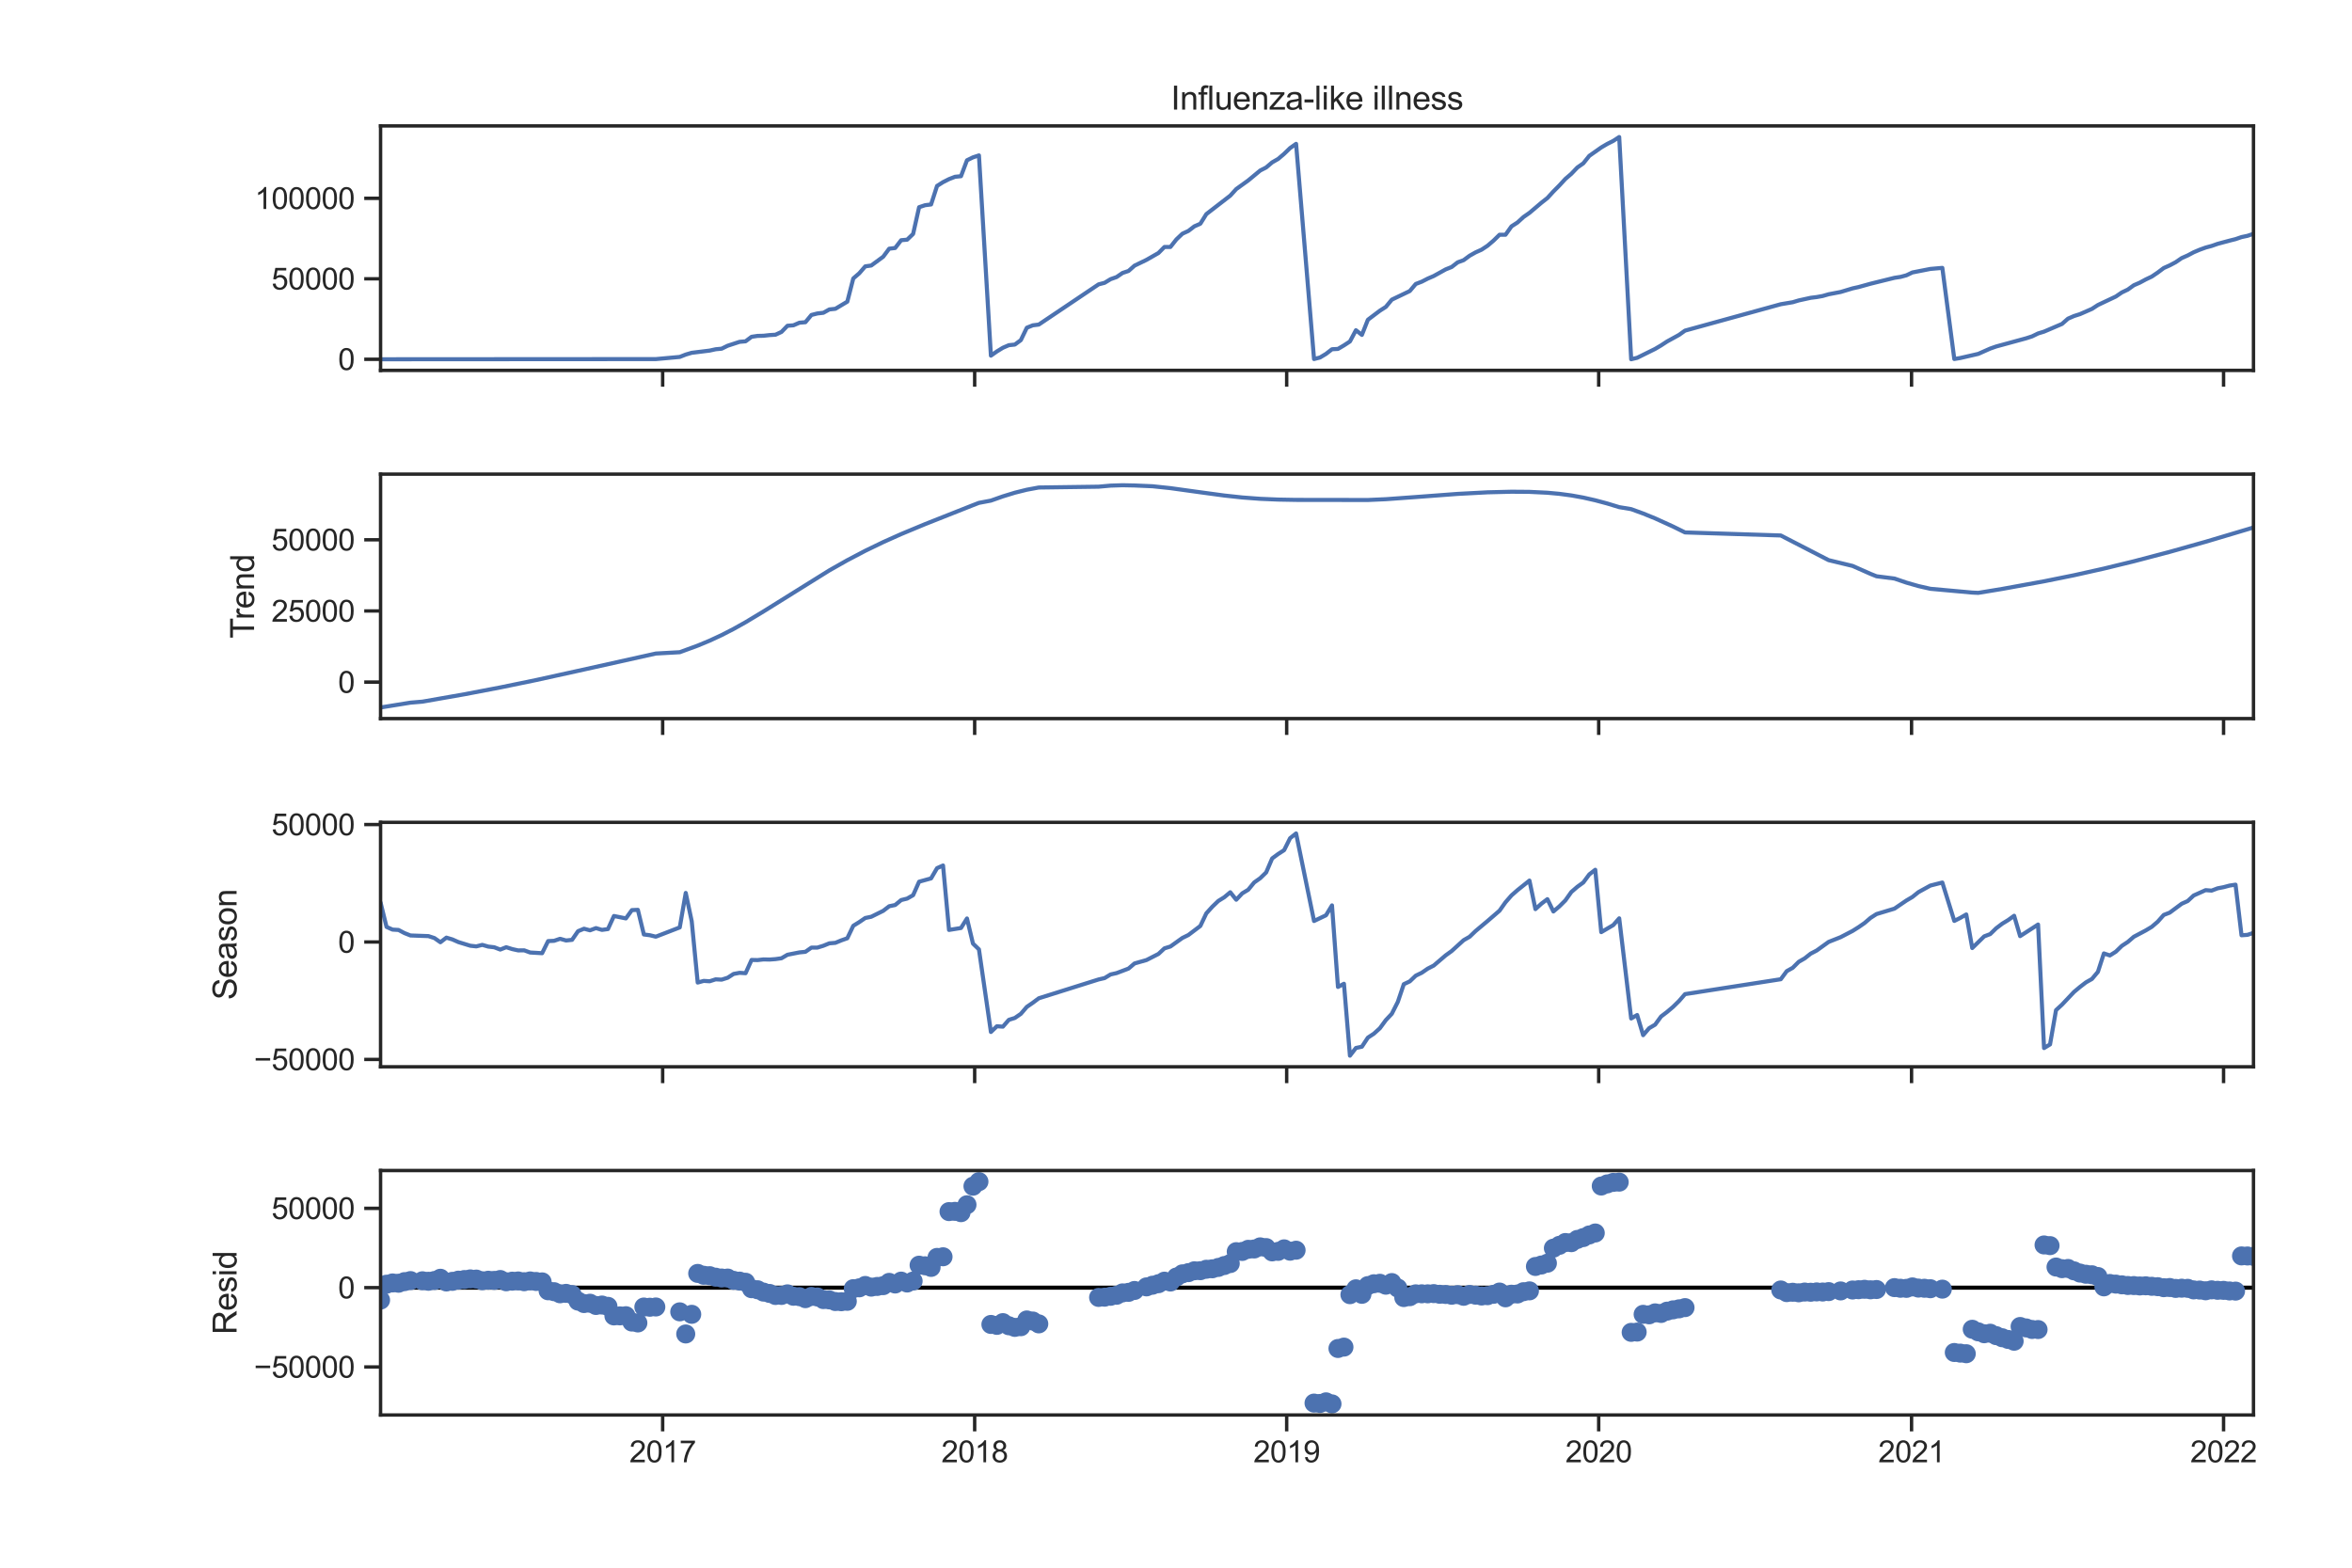 <?xml version="1.0" encoding="utf-8" standalone="no"?>
<!DOCTYPE svg PUBLIC "-//W3C//DTD SVG 1.1//EN"
  "http://www.w3.org/Graphics/SVG/1.1/DTD/svg11.dtd">
<svg xmlns:xlink="http://www.w3.org/1999/xlink" width="864pt" height="576pt" viewBox="0 0 864 576" xmlns="http://www.w3.org/2000/svg" version="1.1">
 <defs>
  <style type="text/css">*{stroke-linejoin: round; stroke-linecap: butt}</style>
 </defs>
 <g id="figure_1">
  <g id="patch_1">
   <path d="M 0 576 
L 864 576 
L 864 0 
L 0 0 
z
" style="fill: #ffffff"/>
  </g>
  <g id="axes_1">
   <g id="patch_2">
    <path d="M 139.8 136.088 
L 827.811 136.088 
L 827.811 46.267 
L 139.8 46.267 
z
" style="fill: #ffffff"/>
   </g>
   <g id="matplotlib.axis_1">
    <g id="xtick_1">
     <g id="line2d_1">
      <defs>
       <path id="m2c92c2b148" d="M 0 0 
L 0 6 
" style="stroke: #262626; stroke-width: 1.25"/>
      </defs>
      <g>
       <use xlink:href="#m2c92c2b148" x="243.426" y="136.088" style="fill: #262626; stroke: #262626; stroke-width: 1.25"/>
      </g>
     </g>
    </g>
    <g id="xtick_2">
     <g id="line2d_2">
      <g>
       <use xlink:href="#m2c92c2b148" x="358.042" y="136.088" style="fill: #262626; stroke: #262626; stroke-width: 1.25"/>
      </g>
     </g>
    </g>
    <g id="xtick_3">
     <g id="line2d_3">
      <g>
       <use xlink:href="#m2c92c2b148" x="472.658" y="136.088" style="fill: #262626; stroke: #262626; stroke-width: 1.25"/>
      </g>
     </g>
    </g>
    <g id="xtick_4">
     <g id="line2d_4">
      <g>
       <use xlink:href="#m2c92c2b148" x="587.274" y="136.088" style="fill: #262626; stroke: #262626; stroke-width: 1.25"/>
      </g>
     </g>
    </g>
    <g id="xtick_5">
     <g id="line2d_5">
      <g>
       <use xlink:href="#m2c92c2b148" x="702.204" y="136.088" style="fill: #262626; stroke: #262626; stroke-width: 1.25"/>
      </g>
     </g>
    </g>
    <g id="xtick_6">
     <g id="line2d_6">
      <g>
       <use xlink:href="#m2c92c2b148" x="816.82" y="136.088" style="fill: #262626; stroke: #262626; stroke-width: 1.25"/>
      </g>
     </g>
    </g>
   </g>
   <g id="matplotlib.axis_2">
    <g id="ytick_1">
     <g id="line2d_7">
      <defs>
       <path id="mde7b3efe8e" d="M 0 0 
L -6 0 
" style="stroke: #262626; stroke-width: 1.25"/>
      </defs>
      <g>
       <use xlink:href="#mde7b3efe8e" x="139.8" y="132.006" style="fill: #262626; stroke: #262626; stroke-width: 1.25"/>
      </g>
     </g>
     <g id="text_1">
      <!-- 0 -->
      <g style="fill: #262626" transform="translate(124.183 135.943) scale(0.11 -0.11)">
       <defs>
        <path id="ArialMT-30" d="M 266 2259 
Q 266 3072 433 3567 
Q 600 4063 929 4331 
Q 1259 4600 1759 4600 
Q 2128 4600 2406 4451 
Q 2684 4303 2865 4023 
Q 3047 3744 3150 3342 
Q 3253 2941 3253 2259 
Q 3253 1453 3087 958 
Q 2922 463 2592 192 
Q 2263 -78 1759 -78 
Q 1097 -78 719 397 
Q 266 969 266 2259 
z
M 844 2259 
Q 844 1131 1108 757 
Q 1372 384 1759 384 
Q 2147 384 2411 759 
Q 2675 1134 2675 2259 
Q 2675 3391 2411 3762 
Q 2147 4134 1753 4134 
Q 1366 4134 1134 3806 
Q 844 3388 844 2259 
z
" transform="scale(0.016)"/>
       </defs>
       <use xlink:href="#ArialMT-30"/>
      </g>
     </g>
    </g>
    <g id="ytick_2">
     <g id="line2d_8">
      <g>
       <use xlink:href="#mde7b3efe8e" x="139.8" y="102.436" style="fill: #262626; stroke: #262626; stroke-width: 1.25"/>
      </g>
     </g>
     <g id="text_2">
      <!-- 50000 -->
      <g style="fill: #262626" transform="translate(99.715 106.373) scale(0.11 -0.11)">
       <defs>
        <path id="ArialMT-35" d="M 266 1200 
L 856 1250 
Q 922 819 1161 601 
Q 1400 384 1738 384 
Q 2144 384 2425 690 
Q 2706 997 2706 1503 
Q 2706 1984 2436 2262 
Q 2166 2541 1728 2541 
Q 1456 2541 1237 2417 
Q 1019 2294 894 2097 
L 366 2166 
L 809 4519 
L 3088 4519 
L 3088 3981 
L 1259 3981 
L 1013 2750 
Q 1425 3038 1878 3038 
Q 2478 3038 2890 2622 
Q 3303 2206 3303 1553 
Q 3303 931 2941 478 
Q 2500 -78 1738 -78 
Q 1113 -78 717 272 
Q 322 622 266 1200 
z
" transform="scale(0.016)"/>
       </defs>
       <use xlink:href="#ArialMT-35"/>
       <use xlink:href="#ArialMT-30" x="55.615"/>
       <use xlink:href="#ArialMT-30" x="111.23"/>
       <use xlink:href="#ArialMT-30" x="166.846"/>
       <use xlink:href="#ArialMT-30" x="222.461"/>
      </g>
     </g>
    </g>
    <g id="ytick_3">
     <g id="line2d_9">
      <g>
       <use xlink:href="#mde7b3efe8e" x="139.8" y="72.866" style="fill: #262626; stroke: #262626; stroke-width: 1.25"/>
      </g>
     </g>
     <g id="text_3">
      <!-- 100000 -->
      <g style="fill: #262626" transform="translate(93.598 76.803) scale(0.11 -0.11)">
       <defs>
        <path id="ArialMT-31" d="M 2384 0 
L 1822 0 
L 1822 3584 
Q 1619 3391 1289 3197 
Q 959 3003 697 2906 
L 697 3450 
Q 1169 3672 1522 3987 
Q 1875 4303 2022 4600 
L 2384 4600 
L 2384 0 
z
" transform="scale(0.016)"/>
       </defs>
       <use xlink:href="#ArialMT-31"/>
       <use xlink:href="#ArialMT-30" x="55.615"/>
       <use xlink:href="#ArialMT-30" x="111.23"/>
       <use xlink:href="#ArialMT-30" x="166.846"/>
       <use xlink:href="#ArialMT-30" x="222.461"/>
       <use xlink:href="#ArialMT-30" x="278.076"/>
      </g>
     </g>
    </g>
   </g>
   <g id="line2d_10">
    <path d="M 139.8 132.001 
L 240.913 131.937 
L 249.706 131.141 
L 251.904 130.274 
L 254.102 129.624 
L 260.696 128.812 
L 262.895 128.326 
L 265.093 128.117 
L 267.291 127.036 
L 271.687 125.596 
L 273.885 125.405 
L 276.083 123.748 
L 278.281 123.42 
L 280.48 123.366 
L 282.678 123.117 
L 284.876 122.98 
L 287.074 121.961 
L 289.272 119.695 
L 291.47 119.521 
L 293.668 118.571 
L 295.866 118.386 
L 298.065 115.732 
L 300.263 115.168 
L 302.461 114.92 
L 304.659 113.695 
L 306.857 113.463 
L 311.253 110.84 
L 313.451 102.305 
L 315.649 100.415 
L 317.848 97.87 
L 320.046 97.557 
L 324.442 94.325 
L 326.64 91.379 
L 328.838 91.116 
L 331.036 88.257 
L 333.234 88.061 
L 335.433 85.949 
L 337.631 76.129 
L 339.829 75.397 
L 342.027 75.119 
L 344.225 68.319 
L 346.423 66.924 
L 348.621 65.812 
L 350.819 64.957 
L 353.017 64.739 
L 355.216 58.896 
L 357.414 57.817 
L 359.612 57.097 
L 364.008 130.667 
L 366.206 129.124 
L 368.404 127.774 
L 370.602 126.828 
L 372.801 126.599 
L 374.999 124.978 
L 377.197 120.417 
L 379.395 119.53 
L 381.593 119.255 
L 403.574 104.478 
L 405.772 103.911 
L 407.97 102.572 
L 410.169 101.798 
L 412.367 100.289 
L 414.565 99.557 
L 416.763 97.607 
L 421.159 95.48 
L 425.555 92.964 
L 427.753 90.741 
L 429.952 90.741 
L 432.15 87.957 
L 434.348 85.871 
L 436.546 84.854 
L 438.744 83.162 
L 440.942 82.203 
L 443.14 78.673 
L 451.933 71.881 
L 454.131 69.464 
L 458.527 66.303 
L 462.923 62.659 
L 465.121 61.528 
L 467.32 59.661 
L 469.518 58.403 
L 471.716 56.524 
L 473.914 54.401 
L 476.112 52.855 
L 482.706 131.915 
L 484.905 131.349 
L 487.103 130.028 
L 489.301 128.317 
L 491.499 128.202 
L 493.697 126.903 
L 495.895 125.465 
L 498.093 121.333 
L 500.291 123.046 
L 502.489 117.484 
L 506.886 114.161 
L 509.084 112.757 
L 511.282 110.099 
L 517.876 106.937 
L 520.074 104.339 
L 522.273 103.497 
L 524.471 102.366 
L 526.669 101.419 
L 531.065 98.982 
L 533.263 98.1 
L 535.461 96.394 
L 537.659 95.588 
L 539.857 93.963 
L 542.056 92.723 
L 544.254 91.737 
L 546.452 90.283 
L 548.65 88.403 
L 550.848 86.248 
L 553.046 86.248 
L 555.244 83.165 
L 557.442 81.75 
L 559.641 79.745 
L 561.839 78.212 
L 566.235 74.488 
L 568.433 72.76 
L 570.631 70.354 
L 572.829 68.144 
L 575.027 65.745 
L 577.226 63.86 
L 579.424 61.555 
L 581.622 60.012 
L 583.82 57.269 
L 588.216 54.176 
L 590.414 52.882 
L 592.612 51.775 
L 594.81 50.349 
L 599.207 131.99 
L 601.405 131.46 
L 607.999 128.202 
L 610.197 126.903 
L 612.395 125.465 
L 616.792 123.046 
L 618.99 121.476 
L 654.16 111.78 
L 658.556 111.042 
L 660.754 110.386 
L 665.15 109.42 
L 667.348 109.149 
L 669.546 108.755 
L 671.745 108.12 
L 676.141 107.283 
L 680.537 105.958 
L 682.735 105.472 
L 687.131 104.249 
L 695.924 102.076 
L 698.122 101.744 
L 700.32 101.152 
L 702.518 100.102 
L 709.113 98.81 
L 713.509 98.424 
L 717.905 131.904 
L 720.103 131.539 
L 726.698 130.026 
L 731.094 128.074 
L 733.292 127.303 
L 744.282 124.304 
L 746.481 123.591 
L 748.679 122.519 
L 750.877 121.844 
L 757.471 119.022 
L 759.669 117.084 
L 761.867 116.122 
L 764.066 115.421 
L 768.462 113.497 
L 770.66 112.068 
L 777.254 108.946 
L 779.452 107.447 
L 781.65 106.398 
L 783.849 104.811 
L 786.047 103.853 
L 788.245 102.665 
L 790.443 101.625 
L 792.641 100.136 
L 794.839 98.482 
L 797.037 97.503 
L 799.235 96.334 
L 801.434 94.83 
L 803.632 93.858 
L 805.83 92.693 
L 808.028 91.761 
L 810.226 90.96 
L 812.424 90.368 
L 814.622 89.598 
L 819.018 88.412 
L 821.217 87.864 
L 823.415 87.11 
L 825.613 86.646 
L 827.811 85.907 
L 827.811 85.907 
" clip-path="url(#peaaf4add34)" style="fill: none; stroke: #4c72b0; stroke-width: 1.5; stroke-linecap: round"/>
   </g>
   <g id="patch_3">
    <path d="M 139.8 136.088 
L 139.8 46.267 
" style="fill: none; stroke: #262626; stroke-width: 1.25; stroke-linejoin: miter; stroke-linecap: square"/>
   </g>
   <g id="patch_4">
    <path d="M 827.811 136.088 
L 827.811 46.267 
" style="fill: none; stroke: #262626; stroke-width: 1.25; stroke-linejoin: miter; stroke-linecap: square"/>
   </g>
   <g id="patch_5">
    <path d="M 139.8 136.088 
L 827.811 136.088 
" style="fill: none; stroke: #262626; stroke-width: 1.25; stroke-linejoin: miter; stroke-linecap: square"/>
   </g>
   <g id="patch_6">
    <path d="M 139.8 46.267 
L 827.811 46.267 
" style="fill: none; stroke: #262626; stroke-width: 1.25; stroke-linejoin: miter; stroke-linecap: square"/>
   </g>
   <g id="text_4">
    <!-- Influenza-like illness -->
    <g style="fill: #262626" transform="translate(430.116 40.267) scale(0.12 -0.12)">
     <defs>
      <path id="ArialMT-49" d="M 597 0 
L 597 4581 
L 1203 4581 
L 1203 0 
L 597 0 
z
" transform="scale(0.016)"/>
      <path id="ArialMT-6e" d="M 422 0 
L 422 3319 
L 928 3319 
L 928 2847 
Q 1294 3394 1984 3394 
Q 2284 3394 2536 3286 
Q 2788 3178 2913 3003 
Q 3038 2828 3088 2588 
Q 3119 2431 3119 2041 
L 3119 0 
L 2556 0 
L 2556 2019 
Q 2556 2363 2490 2533 
Q 2425 2703 2258 2804 
Q 2091 2906 1866 2906 
Q 1506 2906 1245 2678 
Q 984 2450 984 1813 
L 984 0 
L 422 0 
z
" transform="scale(0.016)"/>
      <path id="ArialMT-66" d="M 556 0 
L 556 2881 
L 59 2881 
L 59 3319 
L 556 3319 
L 556 3672 
Q 556 4006 616 4169 
Q 697 4388 901 4523 
Q 1106 4659 1475 4659 
Q 1713 4659 2000 4603 
L 1916 4113 
Q 1741 4144 1584 4144 
Q 1328 4144 1222 4034 
Q 1116 3925 1116 3625 
L 1116 3319 
L 1763 3319 
L 1763 2881 
L 1116 2881 
L 1116 0 
L 556 0 
z
" transform="scale(0.016)"/>
      <path id="ArialMT-6c" d="M 409 0 
L 409 4581 
L 972 4581 
L 972 0 
L 409 0 
z
" transform="scale(0.016)"/>
      <path id="ArialMT-75" d="M 2597 0 
L 2597 488 
Q 2209 -75 1544 -75 
Q 1250 -75 995 37 
Q 741 150 617 320 
Q 494 491 444 738 
Q 409 903 409 1263 
L 409 3319 
L 972 3319 
L 972 1478 
Q 972 1038 1006 884 
Q 1059 663 1231 536 
Q 1403 409 1656 409 
Q 1909 409 2131 539 
Q 2353 669 2445 892 
Q 2538 1116 2538 1541 
L 2538 3319 
L 3100 3319 
L 3100 0 
L 2597 0 
z
" transform="scale(0.016)"/>
      <path id="ArialMT-65" d="M 2694 1069 
L 3275 997 
Q 3138 488 2766 206 
Q 2394 -75 1816 -75 
Q 1088 -75 661 373 
Q 234 822 234 1631 
Q 234 2469 665 2931 
Q 1097 3394 1784 3394 
Q 2450 3394 2872 2941 
Q 3294 2488 3294 1666 
Q 3294 1616 3291 1516 
L 816 1516 
Q 847 969 1125 678 
Q 1403 388 1819 388 
Q 2128 388 2347 550 
Q 2566 713 2694 1069 
z
M 847 1978 
L 2700 1978 
Q 2663 2397 2488 2606 
Q 2219 2931 1791 2931 
Q 1403 2931 1139 2672 
Q 875 2413 847 1978 
z
" transform="scale(0.016)"/>
      <path id="ArialMT-7a" d="M 125 0 
L 125 456 
L 2238 2881 
Q 1878 2863 1603 2863 
L 250 2863 
L 250 3319 
L 2963 3319 
L 2963 2947 
L 1166 841 
L 819 456 
Q 1197 484 1528 484 
L 3063 484 
L 3063 0 
L 125 0 
z
" transform="scale(0.016)"/>
      <path id="ArialMT-61" d="M 2588 409 
Q 2275 144 1986 34 
Q 1697 -75 1366 -75 
Q 819 -75 525 192 
Q 231 459 231 875 
Q 231 1119 342 1320 
Q 453 1522 633 1644 
Q 813 1766 1038 1828 
Q 1203 1872 1538 1913 
Q 2219 1994 2541 2106 
Q 2544 2222 2544 2253 
Q 2544 2597 2384 2738 
Q 2169 2928 1744 2928 
Q 1347 2928 1158 2789 
Q 969 2650 878 2297 
L 328 2372 
Q 403 2725 575 2942 
Q 747 3159 1072 3276 
Q 1397 3394 1825 3394 
Q 2250 3394 2515 3294 
Q 2781 3194 2906 3042 
Q 3031 2891 3081 2659 
Q 3109 2516 3109 2141 
L 3109 1391 
Q 3109 606 3145 398 
Q 3181 191 3288 0 
L 2700 0 
Q 2613 175 2588 409 
z
M 2541 1666 
Q 2234 1541 1622 1453 
Q 1275 1403 1131 1340 
Q 988 1278 909 1158 
Q 831 1038 831 891 
Q 831 666 1001 516 
Q 1172 366 1500 366 
Q 1825 366 2078 508 
Q 2331 650 2450 897 
Q 2541 1088 2541 1459 
L 2541 1666 
z
" transform="scale(0.016)"/>
      <path id="ArialMT-2d" d="M 203 1375 
L 203 1941 
L 1931 1941 
L 1931 1375 
L 203 1375 
z
" transform="scale(0.016)"/>
      <path id="ArialMT-69" d="M 425 3934 
L 425 4581 
L 988 4581 
L 988 3934 
L 425 3934 
z
M 425 0 
L 425 3319 
L 988 3319 
L 988 0 
L 425 0 
z
" transform="scale(0.016)"/>
      <path id="ArialMT-6b" d="M 425 0 
L 425 4581 
L 988 4581 
L 988 1969 
L 2319 3319 
L 3047 3319 
L 1778 2088 
L 3175 0 
L 2481 0 
L 1384 1697 
L 988 1316 
L 988 0 
L 425 0 
z
" transform="scale(0.016)"/>
      <path id="ArialMT-20" transform="scale(0.016)"/>
      <path id="ArialMT-73" d="M 197 991 
L 753 1078 
Q 800 744 1014 566 
Q 1228 388 1613 388 
Q 2000 388 2187 545 
Q 2375 703 2375 916 
Q 2375 1106 2209 1216 
Q 2094 1291 1634 1406 
Q 1016 1563 777 1677 
Q 538 1791 414 1992 
Q 291 2194 291 2438 
Q 291 2659 392 2848 
Q 494 3038 669 3163 
Q 800 3259 1026 3326 
Q 1253 3394 1513 3394 
Q 1903 3394 2198 3281 
Q 2494 3169 2634 2976 
Q 2775 2784 2828 2463 
L 2278 2388 
Q 2241 2644 2061 2787 
Q 1881 2931 1553 2931 
Q 1166 2931 1000 2803 
Q 834 2675 834 2503 
Q 834 2394 903 2306 
Q 972 2216 1119 2156 
Q 1203 2125 1616 2013 
Q 2213 1853 2448 1751 
Q 2684 1650 2818 1456 
Q 2953 1263 2953 975 
Q 2953 694 2789 445 
Q 2625 197 2315 61 
Q 2006 -75 1616 -75 
Q 969 -75 630 194 
Q 291 463 197 991 
z
" transform="scale(0.016)"/>
     </defs>
     <use xlink:href="#ArialMT-49"/>
     <use xlink:href="#ArialMT-6e" x="27.783"/>
     <use xlink:href="#ArialMT-66" x="83.398"/>
     <use xlink:href="#ArialMT-6c" x="111.182"/>
     <use xlink:href="#ArialMT-75" x="133.398"/>
     <use xlink:href="#ArialMT-65" x="189.014"/>
     <use xlink:href="#ArialMT-6e" x="244.629"/>
     <use xlink:href="#ArialMT-7a" x="300.244"/>
     <use xlink:href="#ArialMT-61" x="350.244"/>
     <use xlink:href="#ArialMT-2d" x="405.859"/>
     <use xlink:href="#ArialMT-6c" x="439.16"/>
     <use xlink:href="#ArialMT-69" x="461.377"/>
     <use xlink:href="#ArialMT-6b" x="483.594"/>
     <use xlink:href="#ArialMT-65" x="533.594"/>
     <use xlink:href="#ArialMT-20" x="589.209"/>
     <use xlink:href="#ArialMT-69" x="616.992"/>
     <use xlink:href="#ArialMT-6c" x="639.209"/>
     <use xlink:href="#ArialMT-6c" x="661.426"/>
     <use xlink:href="#ArialMT-6e" x="683.643"/>
     <use xlink:href="#ArialMT-65" x="739.258"/>
     <use xlink:href="#ArialMT-73" x="794.873"/>
     <use xlink:href="#ArialMT-73" x="844.873"/>
    </g>
   </g>
  </g>
  <g id="axes_2">
   <g id="patch_7">
    <path d="M 139.8 264.025 
L 827.811 264.025 
L 827.811 174.204 
L 139.8 174.204 
z
" style="fill: #ffffff"/>
   </g>
   <g id="matplotlib.axis_3">
    <g id="xtick_7">
     <g id="line2d_11">
      <g>
       <use xlink:href="#m2c92c2b148" x="243.426" y="264.025" style="fill: #262626; stroke: #262626; stroke-width: 1.25"/>
      </g>
     </g>
    </g>
    <g id="xtick_8">
     <g id="line2d_12">
      <g>
       <use xlink:href="#m2c92c2b148" x="358.042" y="264.025" style="fill: #262626; stroke: #262626; stroke-width: 1.25"/>
      </g>
     </g>
    </g>
    <g id="xtick_9">
     <g id="line2d_13">
      <g>
       <use xlink:href="#m2c92c2b148" x="472.658" y="264.025" style="fill: #262626; stroke: #262626; stroke-width: 1.25"/>
      </g>
     </g>
    </g>
    <g id="xtick_10">
     <g id="line2d_14">
      <g>
       <use xlink:href="#m2c92c2b148" x="587.274" y="264.025" style="fill: #262626; stroke: #262626; stroke-width: 1.25"/>
      </g>
     </g>
    </g>
    <g id="xtick_11">
     <g id="line2d_15">
      <g>
       <use xlink:href="#m2c92c2b148" x="702.204" y="264.025" style="fill: #262626; stroke: #262626; stroke-width: 1.25"/>
      </g>
     </g>
    </g>
    <g id="xtick_12">
     <g id="line2d_16">
      <g>
       <use xlink:href="#m2c92c2b148" x="816.82" y="264.025" style="fill: #262626; stroke: #262626; stroke-width: 1.25"/>
      </g>
     </g>
    </g>
   </g>
   <g id="matplotlib.axis_4">
    <g id="ytick_4">
     <g id="line2d_17">
      <g>
       <use xlink:href="#mde7b3efe8e" x="139.8" y="250.617" style="fill: #262626; stroke: #262626; stroke-width: 1.25"/>
      </g>
     </g>
     <g id="text_5">
      <!-- 0 -->
      <g style="fill: #262626" transform="translate(124.183 254.554) scale(0.11 -0.11)">
       <use xlink:href="#ArialMT-30"/>
      </g>
     </g>
    </g>
    <g id="ytick_5">
     <g id="line2d_18">
      <g>
       <use xlink:href="#mde7b3efe8e" x="139.8" y="224.471" style="fill: #262626; stroke: #262626; stroke-width: 1.25"/>
      </g>
     </g>
     <g id="text_6">
      <!-- 25000 -->
      <g style="fill: #262626" transform="translate(99.715 228.408) scale(0.11 -0.11)">
       <defs>
        <path id="ArialMT-32" d="M 3222 541 
L 3222 0 
L 194 0 
Q 188 203 259 391 
Q 375 700 629 1000 
Q 884 1300 1366 1694 
Q 2113 2306 2375 2664 
Q 2638 3022 2638 3341 
Q 2638 3675 2398 3904 
Q 2159 4134 1775 4134 
Q 1369 4134 1125 3890 
Q 881 3647 878 3216 
L 300 3275 
Q 359 3922 746 4261 
Q 1134 4600 1788 4600 
Q 2447 4600 2831 4234 
Q 3216 3869 3216 3328 
Q 3216 3053 3103 2787 
Q 2991 2522 2730 2228 
Q 2469 1934 1863 1422 
Q 1356 997 1212 845 
Q 1069 694 975 541 
L 3222 541 
z
" transform="scale(0.016)"/>
       </defs>
       <use xlink:href="#ArialMT-32"/>
       <use xlink:href="#ArialMT-35" x="55.615"/>
       <use xlink:href="#ArialMT-30" x="111.23"/>
       <use xlink:href="#ArialMT-30" x="166.846"/>
       <use xlink:href="#ArialMT-30" x="222.461"/>
      </g>
     </g>
    </g>
    <g id="ytick_6">
     <g id="line2d_19">
      <g>
       <use xlink:href="#mde7b3efe8e" x="139.8" y="198.325" style="fill: #262626; stroke: #262626; stroke-width: 1.25"/>
      </g>
     </g>
     <g id="text_7">
      <!-- 50000 -->
      <g style="fill: #262626" transform="translate(99.715 202.262) scale(0.11 -0.11)">
       <use xlink:href="#ArialMT-35"/>
       <use xlink:href="#ArialMT-30" x="55.615"/>
       <use xlink:href="#ArialMT-30" x="111.23"/>
       <use xlink:href="#ArialMT-30" x="166.846"/>
       <use xlink:href="#ArialMT-30" x="222.461"/>
      </g>
     </g>
    </g>
    <g id="text_8">
     <!-- Trend -->
     <g style="fill: #262626" transform="translate(93.33 234.562) rotate(-90) scale(0.12 -0.12)">
      <defs>
       <path id="ArialMT-54" d="M 1659 0 
L 1659 4041 
L 150 4041 
L 150 4581 
L 3781 4581 
L 3781 4041 
L 2266 4041 
L 2266 0 
L 1659 0 
z
" transform="scale(0.016)"/>
       <path id="ArialMT-72" d="M 416 0 
L 416 3319 
L 922 3319 
L 922 2816 
Q 1116 3169 1280 3281 
Q 1444 3394 1641 3394 
Q 1925 3394 2219 3213 
L 2025 2691 
Q 1819 2813 1613 2813 
Q 1428 2813 1281 2702 
Q 1134 2591 1072 2394 
Q 978 2094 978 1738 
L 978 0 
L 416 0 
z
" transform="scale(0.016)"/>
       <path id="ArialMT-64" d="M 2575 0 
L 2575 419 
Q 2259 -75 1647 -75 
Q 1250 -75 917 144 
Q 584 363 401 755 
Q 219 1147 219 1656 
Q 219 2153 384 2558 
Q 550 2963 881 3178 
Q 1213 3394 1622 3394 
Q 1922 3394 2156 3267 
Q 2391 3141 2538 2938 
L 2538 4581 
L 3097 4581 
L 3097 0 
L 2575 0 
z
M 797 1656 
Q 797 1019 1065 703 
Q 1334 388 1700 388 
Q 2069 388 2326 689 
Q 2584 991 2584 1609 
Q 2584 2291 2321 2609 
Q 2059 2928 1675 2928 
Q 1300 2928 1048 2622 
Q 797 2316 797 1656 
z
" transform="scale(0.016)"/>
      </defs>
      <use xlink:href="#ArialMT-54"/>
      <use xlink:href="#ArialMT-72" x="57.334"/>
      <use xlink:href="#ArialMT-65" x="90.635"/>
      <use xlink:href="#ArialMT-6e" x="146.25"/>
      <use xlink:href="#ArialMT-64" x="201.865"/>
     </g>
    </g>
   </g>
   <g id="line2d_20">
    <path d="M 139.8 259.943 
L 150.791 258.164 
L 155.187 257.797 
L 170.574 255.096 
L 183.762 252.578 
L 196.951 249.862 
L 212.338 246.476 
L 240.913 240.122 
L 249.706 239.634 
L 256.3 237.213 
L 260.696 235.383 
L 265.093 233.341 
L 269.489 231.079 
L 273.885 228.618 
L 280.48 224.645 
L 304.659 209.571 
L 311.253 205.837 
L 317.848 202.375 
L 324.442 199.183 
L 331.036 196.232 
L 339.829 192.575 
L 357.414 185.611 
L 359.612 184.761 
L 364.008 183.932 
L 368.404 182.38 
L 372.801 181.03 
L 377.197 179.935 
L 381.593 179.12 
L 403.574 178.82 
L 407.97 178.425 
L 412.367 178.287 
L 416.763 178.376 
L 423.357 178.658 
L 429.952 179.354 
L 440.942 180.877 
L 449.735 182.067 
L 456.329 182.78 
L 462.923 183.275 
L 469.518 183.554 
L 476.112 183.673 
L 502.489 183.71 
L 509.084 183.415 
L 520.074 182.621 
L 535.461 181.469 
L 546.452 180.887 
L 555.244 180.668 
L 561.839 180.72 
L 568.433 181.041 
L 572.829 181.444 
L 577.226 182.031 
L 581.622 182.824 
L 586.018 183.82 
L 590.414 184.996 
L 594.81 186.337 
L 599.207 187.07 
L 603.603 188.671 
L 607.999 190.459 
L 614.594 193.459 
L 618.99 195.626 
L 654.16 196.744 
L 671.745 205.812 
L 680.537 207.931 
L 687.131 210.848 
L 689.33 211.733 
L 695.924 212.568 
L 700.32 214.071 
L 704.716 215.331 
L 709.113 216.334 
L 724.499 217.725 
L 726.698 217.828 
L 735.49 216.386 
L 750.877 213.582 
L 761.867 211.36 
L 772.858 208.907 
L 783.849 206.232 
L 797.037 202.764 
L 810.226 199.056 
L 825.613 194.472 
L 827.811 193.797 
L 827.811 193.797 
" clip-path="url(#pec1ca4025d)" style="fill: none; stroke: #4c72b0; stroke-width: 1.5; stroke-linecap: round"/>
   </g>
   <g id="patch_8">
    <path d="M 139.8 264.025 
L 139.8 174.204 
" style="fill: none; stroke: #262626; stroke-width: 1.25; stroke-linejoin: miter; stroke-linecap: square"/>
   </g>
   <g id="patch_9">
    <path d="M 827.811 264.025 
L 827.811 174.204 
" style="fill: none; stroke: #262626; stroke-width: 1.25; stroke-linejoin: miter; stroke-linecap: square"/>
   </g>
   <g id="patch_10">
    <path d="M 139.8 264.025 
L 827.811 264.025 
" style="fill: none; stroke: #262626; stroke-width: 1.25; stroke-linejoin: miter; stroke-linecap: square"/>
   </g>
   <g id="patch_11">
    <path d="M 139.8 174.204 
L 827.811 174.204 
" style="fill: none; stroke: #262626; stroke-width: 1.25; stroke-linejoin: miter; stroke-linecap: square"/>
   </g>
  </g>
  <g id="axes_3">
   <g id="patch_12">
    <path d="M 139.8 391.963 
L 827.811 391.963 
L 827.811 302.141 
L 139.8 302.141 
z
" style="fill: #ffffff"/>
   </g>
   <g id="matplotlib.axis_5">
    <g id="xtick_13">
     <g id="line2d_21">
      <g>
       <use xlink:href="#m2c92c2b148" x="243.426" y="391.963" style="fill: #262626; stroke: #262626; stroke-width: 1.25"/>
      </g>
     </g>
    </g>
    <g id="xtick_14">
     <g id="line2d_22">
      <g>
       <use xlink:href="#m2c92c2b148" x="358.042" y="391.963" style="fill: #262626; stroke: #262626; stroke-width: 1.25"/>
      </g>
     </g>
    </g>
    <g id="xtick_15">
     <g id="line2d_23">
      <g>
       <use xlink:href="#m2c92c2b148" x="472.658" y="391.963" style="fill: #262626; stroke: #262626; stroke-width: 1.25"/>
      </g>
     </g>
    </g>
    <g id="xtick_16">
     <g id="line2d_24">
      <g>
       <use xlink:href="#m2c92c2b148" x="587.274" y="391.963" style="fill: #262626; stroke: #262626; stroke-width: 1.25"/>
      </g>
     </g>
    </g>
    <g id="xtick_17">
     <g id="line2d_25">
      <g>
       <use xlink:href="#m2c92c2b148" x="702.204" y="391.963" style="fill: #262626; stroke: #262626; stroke-width: 1.25"/>
      </g>
     </g>
    </g>
    <g id="xtick_18">
     <g id="line2d_26">
      <g>
       <use xlink:href="#m2c92c2b148" x="816.82" y="391.963" style="fill: #262626; stroke: #262626; stroke-width: 1.25"/>
      </g>
     </g>
    </g>
   </g>
   <g id="matplotlib.axis_6">
    <g id="ytick_7">
     <g id="line2d_27">
      <g>
       <use xlink:href="#mde7b3efe8e" x="139.8" y="389.261" style="fill: #262626; stroke: #262626; stroke-width: 1.25"/>
      </g>
     </g>
     <g id="text_9">
      <!-- −50000 -->
      <g style="fill: #262626" transform="translate(93.29 393.198) scale(0.11 -0.11)">
       <defs>
        <path id="ArialMT-2212" d="M 3381 1997 
L 356 1997 
L 356 2522 
L 3381 2522 
L 3381 1997 
z
" transform="scale(0.016)"/>
       </defs>
       <use xlink:href="#ArialMT-2212"/>
       <use xlink:href="#ArialMT-35" x="58.398"/>
       <use xlink:href="#ArialMT-30" x="114.014"/>
       <use xlink:href="#ArialMT-30" x="169.629"/>
       <use xlink:href="#ArialMT-30" x="225.244"/>
       <use xlink:href="#ArialMT-30" x="280.859"/>
      </g>
     </g>
    </g>
    <g id="ytick_8">
     <g id="line2d_28">
      <g>
       <use xlink:href="#mde7b3efe8e" x="139.8" y="346.11" style="fill: #262626; stroke: #262626; stroke-width: 1.25"/>
      </g>
     </g>
     <g id="text_10">
      <!-- 0 -->
      <g style="fill: #262626" transform="translate(124.183 350.046) scale(0.11 -0.11)">
       <use xlink:href="#ArialMT-30"/>
      </g>
     </g>
    </g>
    <g id="ytick_9">
     <g id="line2d_29">
      <g>
       <use xlink:href="#mde7b3efe8e" x="139.8" y="302.958" style="fill: #262626; stroke: #262626; stroke-width: 1.25"/>
      </g>
     </g>
     <g id="text_11">
      <!-- 50000 -->
      <g style="fill: #262626" transform="translate(99.715 306.895) scale(0.11 -0.11)">
       <use xlink:href="#ArialMT-35"/>
       <use xlink:href="#ArialMT-30" x="55.615"/>
       <use xlink:href="#ArialMT-30" x="111.23"/>
       <use xlink:href="#ArialMT-30" x="166.846"/>
       <use xlink:href="#ArialMT-30" x="222.461"/>
      </g>
     </g>
    </g>
    <g id="text_12">
     <!-- Season -->
     <g style="fill: #262626" transform="translate(86.905 367.4) rotate(-90) scale(0.12 -0.12)">
      <defs>
       <path id="ArialMT-53" d="M 288 1472 
L 859 1522 
Q 900 1178 1048 958 
Q 1197 738 1509 602 
Q 1822 466 2213 466 
Q 2559 466 2825 569 
Q 3091 672 3220 851 
Q 3350 1031 3350 1244 
Q 3350 1459 3225 1620 
Q 3100 1781 2813 1891 
Q 2628 1963 1997 2114 
Q 1366 2266 1113 2400 
Q 784 2572 623 2826 
Q 463 3081 463 3397 
Q 463 3744 659 4045 
Q 856 4347 1234 4503 
Q 1613 4659 2075 4659 
Q 2584 4659 2973 4495 
Q 3363 4331 3572 4012 
Q 3781 3694 3797 3291 
L 3216 3247 
Q 3169 3681 2898 3903 
Q 2628 4125 2100 4125 
Q 1550 4125 1298 3923 
Q 1047 3722 1047 3438 
Q 1047 3191 1225 3031 
Q 1400 2872 2139 2705 
Q 2878 2538 3153 2413 
Q 3553 2228 3743 1945 
Q 3934 1663 3934 1294 
Q 3934 928 3725 604 
Q 3516 281 3123 101 
Q 2731 -78 2241 -78 
Q 1619 -78 1198 103 
Q 778 284 539 648 
Q 300 1013 288 1472 
z
" transform="scale(0.016)"/>
       <path id="ArialMT-6f" d="M 213 1659 
Q 213 2581 725 3025 
Q 1153 3394 1769 3394 
Q 2453 3394 2887 2945 
Q 3322 2497 3322 1706 
Q 3322 1066 3130 698 
Q 2938 331 2570 128 
Q 2203 -75 1769 -75 
Q 1072 -75 642 372 
Q 213 819 213 1659 
z
M 791 1659 
Q 791 1022 1069 705 
Q 1347 388 1769 388 
Q 2188 388 2466 706 
Q 2744 1025 2744 1678 
Q 2744 2294 2464 2611 
Q 2184 2928 1769 2928 
Q 1347 2928 1069 2612 
Q 791 2297 791 1659 
z
" transform="scale(0.016)"/>
      </defs>
      <use xlink:href="#ArialMT-53"/>
      <use xlink:href="#ArialMT-65" x="66.699"/>
      <use xlink:href="#ArialMT-61" x="122.314"/>
      <use xlink:href="#ArialMT-73" x="177.93"/>
      <use xlink:href="#ArialMT-6f" x="227.93"/>
      <use xlink:href="#ArialMT-6e" x="283.545"/>
     </g>
    </g>
   </g>
   <g id="line2d_30">
    <path d="M 139.8 331.641 
L 141.998 340.567 
L 144.196 341.554 
L 146.394 341.683 
L 148.592 342.844 
L 150.791 343.712 
L 157.385 343.944 
L 159.583 344.664 
L 161.781 346.205 
L 163.979 344.505 
L 166.177 345.161 
L 168.376 346.137 
L 172.772 347.486 
L 174.97 347.722 
L 177.168 347.163 
L 179.366 347.796 
L 181.564 348.047 
L 183.762 348.89 
L 185.96 348.025 
L 188.159 348.714 
L 190.357 349.201 
L 192.555 349.171 
L 194.753 349.971 
L 199.149 350.223 
L 201.347 345.778 
L 203.545 345.672 
L 205.744 344.924 
L 207.942 345.551 
L 210.14 345.32 
L 212.338 342.143 
L 214.536 341.231 
L 216.734 341.816 
L 218.932 341.007 
L 221.13 341.66 
L 223.328 341.36 
L 225.527 336.557 
L 229.923 337.443 
L 232.121 334.39 
L 234.319 334.295 
L 236.517 343.343 
L 238.715 343.622 
L 240.913 344.155 
L 249.706 340.754 
L 251.904 328.082 
L 254.102 338.491 
L 256.3 361.01 
L 258.498 360.403 
L 260.696 360.537 
L 262.895 359.831 
L 265.093 359.94 
L 267.291 359.248 
L 269.489 357.841 
L 271.687 357.434 
L 273.885 357.573 
L 276.083 352.705 
L 278.281 352.754 
L 280.48 352.511 
L 282.678 352.56 
L 284.876 352.397 
L 287.074 352.084 
L 289.272 350.796 
L 293.668 349.931 
L 295.866 349.712 
L 298.065 348.176 
L 300.263 348.163 
L 302.461 347.488 
L 304.659 346.599 
L 306.857 346.418 
L 309.055 345.512 
L 311.253 344.738 
L 313.451 340.15 
L 315.649 338.796 
L 317.848 337.293 
L 320.046 336.835 
L 324.442 334.658 
L 326.64 332.974 
L 328.838 332.519 
L 331.036 330.706 
L 333.234 330.161 
L 335.433 328.905 
L 337.631 323.957 
L 342.027 322.736 
L 344.225 318.977 
L 346.423 318.003 
L 348.621 341.68 
L 353.017 340.967 
L 355.216 337.466 
L 357.414 346.695 
L 359.612 348.818 
L 364.008 379.17 
L 366.206 377.07 
L 368.404 377.216 
L 370.602 374.708 
L 372.801 374.02 
L 374.999 372.51 
L 377.197 369.951 
L 379.395 368.44 
L 381.593 366.791 
L 403.574 359.871 
L 405.772 359.367 
L 407.97 358.035 
L 410.169 357.538 
L 414.565 355.873 
L 416.763 353.993 
L 421.159 352.744 
L 425.555 350.497 
L 427.753 348.444 
L 429.952 347.767 
L 434.348 344.622 
L 436.546 343.545 
L 440.942 340.215 
L 443.14 335.585 
L 445.338 333.153 
L 447.537 331.038 
L 449.735 329.671 
L 451.933 327.834 
L 454.131 330.58 
L 456.329 328.241 
L 458.527 326.912 
L 460.725 324.232 
L 462.923 322.676 
L 465.121 320.544 
L 467.32 315.407 
L 469.518 313.783 
L 471.716 312.369 
L 473.914 307.967 
L 476.112 306.224 
L 482.706 338.397 
L 487.103 336.29 
L 489.301 332.659 
L 491.499 362.617 
L 493.697 361.46 
L 495.895 387.88 
L 498.093 385.047 
L 500.291 384.579 
L 502.489 381.243 
L 504.688 379.798 
L 506.886 377.806 
L 509.084 374.813 
L 511.282 372.476 
L 513.48 368.128 
L 515.678 361.609 
L 517.876 360.58 
L 520.074 358.481 
L 522.273 357.417 
L 524.471 355.899 
L 526.669 354.776 
L 531.065 351.022 
L 533.263 349.434 
L 537.659 345.442 
L 539.857 344.185 
L 542.056 342.072 
L 546.452 338.399 
L 550.848 334.604 
L 553.046 331.504 
L 555.244 328.992 
L 557.442 327.056 
L 561.839 323.543 
L 564.037 334.026 
L 566.235 332.028 
L 568.433 330.369 
L 570.631 334.894 
L 572.829 333.022 
L 575.027 330.832 
L 577.226 327.738 
L 579.424 325.834 
L 581.622 324.241 
L 583.82 321.278 
L 586.018 319.573 
L 588.216 342.486 
L 592.612 339.908 
L 594.81 337.41 
L 599.207 374.206 
L 601.405 372.939 
L 603.603 380.341 
L 605.801 377.778 
L 607.999 376.482 
L 610.197 373.477 
L 612.395 371.805 
L 614.594 369.948 
L 616.792 367.791 
L 618.99 365.261 
L 654.16 359.79 
L 656.358 356.818 
L 658.556 355.588 
L 660.754 353.392 
L 662.952 352.123 
L 665.15 350.388 
L 667.348 349.242 
L 671.745 346.078 
L 676.141 344.339 
L 680.537 342.045 
L 682.735 340.663 
L 684.933 339.144 
L 687.131 337.259 
L 689.33 335.844 
L 695.924 333.853 
L 700.32 330.86 
L 702.518 329.563 
L 704.716 327.799 
L 709.113 325.375 
L 713.509 324.257 
L 717.905 338.365 
L 720.103 337.257 
L 722.301 335.987 
L 724.499 348.327 
L 728.896 344.036 
L 731.094 343.208 
L 733.292 341.066 
L 735.49 339.395 
L 737.688 338.056 
L 739.886 336.47 
L 742.084 343.953 
L 748.679 339.69 
L 750.877 385.079 
L 753.075 383.737 
L 755.273 371.153 
L 757.471 369.126 
L 761.867 364.469 
L 764.066 362.633 
L 766.264 360.944 
L 768.462 359.697 
L 770.66 357.08 
L 772.858 350.31 
L 775.056 351.05 
L 777.254 349.664 
L 779.452 347.533 
L 781.65 346.087 
L 783.849 344.189 
L 788.245 341.854 
L 790.443 340.537 
L 792.641 338.647 
L 794.839 336.17 
L 797.037 335.327 
L 801.434 332.058 
L 803.632 331.069 
L 805.83 329.029 
L 810.226 327.057 
L 812.424 327.229 
L 814.622 326.393 
L 816.82 325.965 
L 819.018 325.381 
L 821.217 325.046 
L 823.415 343.64 
L 825.613 343.48 
L 827.811 342.754 
L 827.811 342.754 
" clip-path="url(#pc7542357d0)" style="fill: none; stroke: #4c72b0; stroke-width: 1.5; stroke-linecap: round"/>
   </g>
   <g id="patch_13">
    <path d="M 139.8 391.963 
L 139.8 302.141 
" style="fill: none; stroke: #262626; stroke-width: 1.25; stroke-linejoin: miter; stroke-linecap: square"/>
   </g>
   <g id="patch_14">
    <path d="M 827.811 391.963 
L 827.811 302.141 
" style="fill: none; stroke: #262626; stroke-width: 1.25; stroke-linejoin: miter; stroke-linecap: square"/>
   </g>
   <g id="patch_15">
    <path d="M 139.8 391.963 
L 827.811 391.963 
" style="fill: none; stroke: #262626; stroke-width: 1.25; stroke-linejoin: miter; stroke-linecap: square"/>
   </g>
   <g id="patch_16">
    <path d="M 139.8 302.141 
L 827.811 302.141 
" style="fill: none; stroke: #262626; stroke-width: 1.25; stroke-linejoin: miter; stroke-linecap: square"/>
   </g>
  </g>
  <g id="axes_4">
   <g id="patch_17">
    <path d="M 139.8 519.9 
L 827.811 519.9 
L 827.811 430.079 
L 139.8 430.079 
z
" style="fill: #ffffff"/>
   </g>
   <g id="line2d_31">
    <path d="M 139.8 473.111 
L 827.811 473.111 
" clip-path="url(#p81d9e34165)" style="fill: none; stroke: #000000; stroke-width: 1.5; stroke-linecap: round"/>
   </g>
   <g id="matplotlib.axis_7">
    <g id="xtick_19">
     <g id="line2d_32">
      <g>
       <use xlink:href="#m2c92c2b148" x="243.426" y="519.9" style="fill: #262626; stroke: #262626; stroke-width: 1.25"/>
      </g>
     </g>
     <g id="text_13">
      <!-- 2017 -->
      <g style="fill: #262626" transform="translate(231.192 537.274) scale(0.11 -0.11)">
       <defs>
        <path id="ArialMT-37" d="M 303 3981 
L 303 4522 
L 3269 4522 
L 3269 4084 
Q 2831 3619 2401 2847 
Q 1972 2075 1738 1259 
Q 1569 684 1522 0 
L 944 0 
Q 953 541 1156 1306 
Q 1359 2072 1739 2783 
Q 2119 3494 2547 3981 
L 303 3981 
z
" transform="scale(0.016)"/>
       </defs>
       <use xlink:href="#ArialMT-32"/>
       <use xlink:href="#ArialMT-30" x="55.615"/>
       <use xlink:href="#ArialMT-31" x="111.23"/>
       <use xlink:href="#ArialMT-37" x="166.846"/>
      </g>
     </g>
    </g>
    <g id="xtick_20">
     <g id="line2d_33">
      <g>
       <use xlink:href="#m2c92c2b148" x="358.042" y="519.9" style="fill: #262626; stroke: #262626; stroke-width: 1.25"/>
      </g>
     </g>
     <g id="text_14">
      <!-- 2018 -->
      <g style="fill: #262626" transform="translate(345.808 537.274) scale(0.11 -0.11)">
       <defs>
        <path id="ArialMT-38" d="M 1131 2484 
Q 781 2613 612 2850 
Q 444 3088 444 3419 
Q 444 3919 803 4259 
Q 1163 4600 1759 4600 
Q 2359 4600 2725 4251 
Q 3091 3903 3091 3403 
Q 3091 3084 2923 2848 
Q 2756 2613 2416 2484 
Q 2838 2347 3058 2040 
Q 3278 1734 3278 1309 
Q 3278 722 2862 322 
Q 2447 -78 1769 -78 
Q 1091 -78 675 323 
Q 259 725 259 1325 
Q 259 1772 486 2073 
Q 713 2375 1131 2484 
z
M 1019 3438 
Q 1019 3113 1228 2906 
Q 1438 2700 1772 2700 
Q 2097 2700 2305 2904 
Q 2513 3109 2513 3406 
Q 2513 3716 2298 3927 
Q 2084 4138 1766 4138 
Q 1444 4138 1231 3931 
Q 1019 3725 1019 3438 
z
M 838 1322 
Q 838 1081 952 856 
Q 1066 631 1291 507 
Q 1516 384 1775 384 
Q 2178 384 2440 643 
Q 2703 903 2703 1303 
Q 2703 1709 2433 1975 
Q 2163 2241 1756 2241 
Q 1359 2241 1098 1978 
Q 838 1716 838 1322 
z
" transform="scale(0.016)"/>
       </defs>
       <use xlink:href="#ArialMT-32"/>
       <use xlink:href="#ArialMT-30" x="55.615"/>
       <use xlink:href="#ArialMT-31" x="111.23"/>
       <use xlink:href="#ArialMT-38" x="166.846"/>
      </g>
     </g>
    </g>
    <g id="xtick_21">
     <g id="line2d_34">
      <g>
       <use xlink:href="#m2c92c2b148" x="472.658" y="519.9" style="fill: #262626; stroke: #262626; stroke-width: 1.25"/>
      </g>
     </g>
     <g id="text_15">
      <!-- 2019 -->
      <g style="fill: #262626" transform="translate(460.424 537.274) scale(0.11 -0.11)">
       <defs>
        <path id="ArialMT-39" d="M 350 1059 
L 891 1109 
Q 959 728 1153 556 
Q 1347 384 1650 384 
Q 1909 384 2104 503 
Q 2300 622 2425 820 
Q 2550 1019 2634 1356 
Q 2719 1694 2719 2044 
Q 2719 2081 2716 2156 
Q 2547 1888 2255 1720 
Q 1963 1553 1622 1553 
Q 1053 1553 659 1965 
Q 266 2378 266 3053 
Q 266 3750 677 4175 
Q 1088 4600 1706 4600 
Q 2153 4600 2523 4359 
Q 2894 4119 3086 3673 
Q 3278 3228 3278 2384 
Q 3278 1506 3087 986 
Q 2897 466 2520 194 
Q 2144 -78 1638 -78 
Q 1100 -78 759 220 
Q 419 519 350 1059 
z
M 2653 3081 
Q 2653 3566 2395 3850 
Q 2138 4134 1775 4134 
Q 1400 4134 1122 3828 
Q 844 3522 844 3034 
Q 844 2597 1108 2323 
Q 1372 2050 1759 2050 
Q 2150 2050 2401 2323 
Q 2653 2597 2653 3081 
z
" transform="scale(0.016)"/>
       </defs>
       <use xlink:href="#ArialMT-32"/>
       <use xlink:href="#ArialMT-30" x="55.615"/>
       <use xlink:href="#ArialMT-31" x="111.23"/>
       <use xlink:href="#ArialMT-39" x="166.846"/>
      </g>
     </g>
    </g>
    <g id="xtick_22">
     <g id="line2d_35">
      <g>
       <use xlink:href="#m2c92c2b148" x="587.274" y="519.9" style="fill: #262626; stroke: #262626; stroke-width: 1.25"/>
      </g>
     </g>
     <g id="text_16">
      <!-- 2020 -->
      <g style="fill: #262626" transform="translate(575.04 537.274) scale(0.11 -0.11)">
       <use xlink:href="#ArialMT-32"/>
       <use xlink:href="#ArialMT-30" x="55.615"/>
       <use xlink:href="#ArialMT-32" x="111.23"/>
       <use xlink:href="#ArialMT-30" x="166.846"/>
      </g>
     </g>
    </g>
    <g id="xtick_23">
     <g id="line2d_36">
      <g>
       <use xlink:href="#m2c92c2b148" x="702.204" y="519.9" style="fill: #262626; stroke: #262626; stroke-width: 1.25"/>
      </g>
     </g>
     <g id="text_17">
      <!-- 2021 -->
      <g style="fill: #262626" transform="translate(689.97 537.274) scale(0.11 -0.11)">
       <use xlink:href="#ArialMT-32"/>
       <use xlink:href="#ArialMT-30" x="55.615"/>
       <use xlink:href="#ArialMT-32" x="111.23"/>
       <use xlink:href="#ArialMT-31" x="166.846"/>
      </g>
     </g>
    </g>
    <g id="xtick_24">
     <g id="line2d_37">
      <g>
       <use xlink:href="#m2c92c2b148" x="816.82" y="519.9" style="fill: #262626; stroke: #262626; stroke-width: 1.25"/>
      </g>
     </g>
     <g id="text_18">
      <!-- 2022 -->
      <g style="fill: #262626" transform="translate(804.586 537.274) scale(0.11 -0.11)">
       <use xlink:href="#ArialMT-32"/>
       <use xlink:href="#ArialMT-30" x="55.615"/>
       <use xlink:href="#ArialMT-32" x="111.23"/>
       <use xlink:href="#ArialMT-32" x="166.846"/>
      </g>
     </g>
    </g>
   </g>
   <g id="matplotlib.axis_8">
    <g id="ytick_10">
     <g id="line2d_38">
      <g>
       <use xlink:href="#mde7b3efe8e" x="139.8" y="502.251" style="fill: #262626; stroke: #262626; stroke-width: 1.25"/>
      </g>
     </g>
     <g id="text_19">
      <!-- −50000 -->
      <g style="fill: #262626" transform="translate(93.29 506.188) scale(0.11 -0.11)">
       <use xlink:href="#ArialMT-2212"/>
       <use xlink:href="#ArialMT-35" x="58.398"/>
       <use xlink:href="#ArialMT-30" x="114.014"/>
       <use xlink:href="#ArialMT-30" x="169.629"/>
       <use xlink:href="#ArialMT-30" x="225.244"/>
       <use xlink:href="#ArialMT-30" x="280.859"/>
      </g>
     </g>
    </g>
    <g id="ytick_11">
     <g id="line2d_39">
      <g>
       <use xlink:href="#mde7b3efe8e" x="139.8" y="473.111" style="fill: #262626; stroke: #262626; stroke-width: 1.25"/>
      </g>
     </g>
     <g id="text_20">
      <!-- 0 -->
      <g style="fill: #262626" transform="translate(124.183 477.048) scale(0.11 -0.11)">
       <use xlink:href="#ArialMT-30"/>
      </g>
     </g>
    </g>
    <g id="ytick_12">
     <g id="line2d_40">
      <g>
       <use xlink:href="#mde7b3efe8e" x="139.8" y="443.971" style="fill: #262626; stroke: #262626; stroke-width: 1.25"/>
      </g>
     </g>
     <g id="text_21">
      <!-- 50000 -->
      <g style="fill: #262626" transform="translate(99.715 447.908) scale(0.11 -0.11)">
       <use xlink:href="#ArialMT-35"/>
       <use xlink:href="#ArialMT-30" x="55.615"/>
       <use xlink:href="#ArialMT-30" x="111.23"/>
       <use xlink:href="#ArialMT-30" x="166.846"/>
       <use xlink:href="#ArialMT-30" x="222.461"/>
      </g>
     </g>
    </g>
    <g id="text_22">
     <!-- Resid -->
     <g style="fill: #262626" transform="translate(86.905 490.329) rotate(-90) scale(0.12 -0.12)">
      <defs>
       <path id="ArialMT-52" d="M 503 0 
L 503 4581 
L 2534 4581 
Q 3147 4581 3465 4457 
Q 3784 4334 3975 4021 
Q 4166 3709 4166 3331 
Q 4166 2844 3850 2509 
Q 3534 2175 2875 2084 
Q 3116 1969 3241 1856 
Q 3506 1613 3744 1247 
L 4541 0 
L 3778 0 
L 3172 953 
Q 2906 1366 2734 1584 
Q 2563 1803 2427 1890 
Q 2291 1978 2150 2013 
Q 2047 2034 1813 2034 
L 1109 2034 
L 1109 0 
L 503 0 
z
M 1109 2559 
L 2413 2559 
Q 2828 2559 3062 2645 
Q 3297 2731 3419 2920 
Q 3541 3109 3541 3331 
Q 3541 3656 3305 3865 
Q 3069 4075 2559 4075 
L 1109 4075 
L 1109 2559 
z
" transform="scale(0.016)"/>
      </defs>
      <use xlink:href="#ArialMT-52"/>
      <use xlink:href="#ArialMT-65" x="72.217"/>
      <use xlink:href="#ArialMT-73" x="127.832"/>
      <use xlink:href="#ArialMT-69" x="177.832"/>
      <use xlink:href="#ArialMT-64" x="200.049"/>
     </g>
    </g>
   </g>
   <g id="line2d_41">
    <defs>
     <path id="m8559e8e15f" d="M 0 3 
C 0.796 3 1.559 2.684 2.121 2.121 
C 2.684 1.559 3 0.796 3 0 
C 3 -0.796 2.684 -1.559 2.121 -2.121 
C 1.559 -2.684 0.796 -3 0 -3 
C -0.796 -3 -1.559 -2.684 -2.121 -2.121 
C -2.684 -1.559 -3 -0.796 -3 0 
C -3 0.796 -2.684 1.559 -2.121 2.121 
C -1.559 2.684 -0.796 3 0 3 
z
" style="stroke: #4c72b0"/>
    </defs>
    <g clip-path="url(#p81d9e34165)">
     <use xlink:href="#m8559e8e15f" x="139.8" y="477.679" style="fill: #4c72b0; stroke: #4c72b0"/>
     <use xlink:href="#m8559e8e15f" x="141.998" y="471.846" style="fill: #4c72b0; stroke: #4c72b0"/>
     <use xlink:href="#m8559e8e15f" x="144.196" y="471.38" style="fill: #4c72b0; stroke: #4c72b0"/>
     <use xlink:href="#m8559e8e15f" x="146.394" y="471.486" style="fill: #4c72b0; stroke: #4c72b0"/>
     <use xlink:href="#m8559e8e15f" x="148.592" y="470.898" style="fill: #4c72b0; stroke: #4c72b0"/>
     <use xlink:href="#m8559e8e15f" x="150.791" y="470.514" style="fill: #4c72b0; stroke: #4c72b0"/>
     <use xlink:href="#m8559e8e15f" x="155.187" y="470.586" style="fill: #4c72b0; stroke: #4c72b0"/>
     <use xlink:href="#m8559e8e15f" x="157.385" y="470.765" style="fill: #4c72b0; stroke: #4c72b0"/>
     <use xlink:href="#m8559e8e15f" x="159.583" y="470.487" style="fill: #4c72b0; stroke: #4c72b0"/>
     <use xlink:href="#m8559e8e15f" x="161.781" y="469.658" style="fill: #4c72b0; stroke: #4c72b0"/>
     <use xlink:href="#m8559e8e15f" x="163.979" y="471.019" style="fill: #4c72b0; stroke: #4c72b0"/>
     <use xlink:href="#m8559e8e15f" x="166.177" y="470.793" style="fill: #4c72b0; stroke: #4c72b0"/>
     <use xlink:href="#m8559e8e15f" x="168.376" y="470.355" style="fill: #4c72b0; stroke: #4c72b0"/>
     <use xlink:href="#m8559e8e15f" x="170.574" y="470.13" style="fill: #4c72b0; stroke: #4c72b0"/>
     <use xlink:href="#m8559e8e15f" x="172.772" y="469.891" style="fill: #4c72b0; stroke: #4c72b0"/>
     <use xlink:href="#m8559e8e15f" x="174.97" y="469.962" style="fill: #4c72b0; stroke: #4c72b0"/>
     <use xlink:href="#m8559e8e15f" x="177.168" y="470.571" style="fill: #4c72b0; stroke: #4c72b0"/>
     <use xlink:href="#m8559e8e15f" x="179.366" y="470.379" style="fill: #4c72b0; stroke: #4c72b0"/>
     <use xlink:href="#m8559e8e15f" x="181.564" y="470.447" style="fill: #4c72b0; stroke: #4c72b0"/>
     <use xlink:href="#m8559e8e15f" x="183.762" y="470.119" style="fill: #4c72b0; stroke: #4c72b0"/>
     <use xlink:href="#m8559e8e15f" x="185.96" y="470.948" style="fill: #4c72b0; stroke: #4c72b0"/>
     <use xlink:href="#m8559e8e15f" x="188.159" y="470.73" style="fill: #4c72b0; stroke: #4c72b0"/>
     <use xlink:href="#m8559e8e15f" x="190.357" y="470.652" style="fill: #4c72b0; stroke: #4c72b0"/>
     <use xlink:href="#m8559e8e15f" x="192.555" y="470.926" style="fill: #4c72b0; stroke: #4c72b0"/>
     <use xlink:href="#m8559e8e15f" x="194.753" y="470.643" style="fill: #4c72b0; stroke: #4c72b0"/>
     <use xlink:href="#m8559e8e15f" x="196.951" y="470.841" style="fill: #4c72b0; stroke: #4c72b0"/>
     <use xlink:href="#m8559e8e15f" x="199.149" y="470.991" style="fill: #4c72b0; stroke: #4c72b0"/>
     <use xlink:href="#m8559e8e15f" x="201.347" y="474.258" style="fill: #4c72b0; stroke: #4c72b0"/>
     <use xlink:href="#m8559e8e15f" x="203.545" y="474.594" style="fill: #4c72b0; stroke: #4c72b0"/>
     <use xlink:href="#m8559e8e15f" x="205.744" y="475.36" style="fill: #4c72b0; stroke: #4c72b0"/>
     <use xlink:href="#m8559e8e15f" x="207.942" y="475.209" style="fill: #4c72b0; stroke: #4c72b0"/>
     <use xlink:href="#m8559e8e15f" x="210.14" y="475.638" style="fill: #4c72b0; stroke: #4c72b0"/>
     <use xlink:href="#m8559e8e15f" x="212.338" y="478.058" style="fill: #4c72b0; stroke: #4c72b0"/>
     <use xlink:href="#m8559e8e15f" x="214.536" y="478.951" style="fill: #4c72b0; stroke: #4c72b0"/>
     <use xlink:href="#m8559e8e15f" x="216.734" y="478.833" style="fill: #4c72b0; stroke: #4c72b0"/>
     <use xlink:href="#m8559e8e15f" x="218.932" y="479.658" style="fill: #4c72b0; stroke: #4c72b0"/>
     <use xlink:href="#m8559e8e15f" x="221.13" y="479.495" style="fill: #4c72b0; stroke: #4c72b0"/>
     <use xlink:href="#m8559e8e15f" x="223.328" y="479.975" style="fill: #4c72b0; stroke: #4c72b0"/>
     <use xlink:href="#m8559e8e15f" x="225.527" y="483.495" style="fill: #4c72b0; stroke: #4c72b0"/>
     <use xlink:href="#m8559e8e15f" x="227.725" y="483.479" style="fill: #4c72b0; stroke: #4c72b0"/>
     <use xlink:href="#m8559e8e15f" x="229.923" y="483.418" style="fill: #4c72b0; stroke: #4c72b0"/>
     <use xlink:href="#m8559e8e15f" x="232.121" y="485.745" style="fill: #4c72b0; stroke: #4c72b0"/>
     <use xlink:href="#m8559e8e15f" x="234.319" y="486.076" style="fill: #4c72b0; stroke: #4c72b0"/>
     <use xlink:href="#m8559e8e15f" x="236.517" y="480.23" style="fill: #4c72b0; stroke: #4c72b0"/>
     <use xlink:href="#m8559e8e15f" x="238.715" y="480.305" style="fill: #4c72b0; stroke: #4c72b0"/>
     <use xlink:href="#m8559e8e15f" x="240.913" y="480.21" style="fill: #4c72b0; stroke: #4c72b0"/>
     <use xlink:href="#m8559e8e15f" x="249.706" y="481.995" style="fill: #4c72b0; stroke: #4c72b0"/>
     <use xlink:href="#m8559e8e15f" x="251.904" y="490.127" style="fill: #4c72b0; stroke: #4c72b0"/>
     <use xlink:href="#m8559e8e15f" x="254.102" y="482.906" style="fill: #4c72b0; stroke: #4c72b0"/>
     <use xlink:href="#m8559e8e15f" x="256.3" y="467.879" style="fill: #4c72b0; stroke: #4c72b0"/>
     <use xlink:href="#m8559e8e15f" x="258.498" y="468.558" style="fill: #4c72b0; stroke: #4c72b0"/>
     <use xlink:href="#m8559e8e15f" x="260.696" y="468.71" style="fill: #4c72b0; stroke: #4c72b0"/>
     <use xlink:href="#m8559e8e15f" x="262.895" y="469.261" style="fill: #4c72b0; stroke: #4c72b0"/>
     <use xlink:href="#m8559e8e15f" x="265.093" y="469.565" style="fill: #4c72b0; stroke: #4c72b0"/>
     <use xlink:href="#m8559e8e15f" x="267.291" y="469.583" style="fill: #4c72b0; stroke: #4c72b0"/>
     <use xlink:href="#m8559e8e15f" x="269.489" y="470.432" style="fill: #4c72b0; stroke: #4c72b0"/>
     <use xlink:href="#m8559e8e15f" x="271.687" y="470.707" style="fill: #4c72b0; stroke: #4c72b0"/>
     <use xlink:href="#m8559e8e15f" x="273.885" y="471.123" style="fill: #4c72b0; stroke: #4c72b0"/>
     <use xlink:href="#m8559e8e15f" x="276.083" y="473.498" style="fill: #4c72b0; stroke: #4c72b0"/>
     <use xlink:href="#m8559e8e15f" x="278.281" y="473.882" style="fill: #4c72b0; stroke: #4c72b0"/>
     <use xlink:href="#m8559e8e15f" x="280.48" y="474.747" style="fill: #4c72b0; stroke: #4c72b0"/>
     <use xlink:href="#m8559e8e15f" x="282.678" y="475.234" style="fill: #4c72b0; stroke: #4c72b0"/>
     <use xlink:href="#m8559e8e15f" x="284.876" y="475.984" style="fill: #4c72b0; stroke: #4c72b0"/>
     <use xlink:href="#m8559e8e15f" x="287.074" y="475.97" style="fill: #4c72b0; stroke: #4c72b0"/>
     <use xlink:href="#m8559e8e15f" x="289.272" y="475.388" style="fill: #4c72b0; stroke: #4c72b0"/>
     <use xlink:href="#m8559e8e15f" x="291.47" y="476.269" style="fill: #4c72b0; stroke: #4c72b0"/>
     <use xlink:href="#m8559e8e15f" x="293.668" y="476.419" style="fill: #4c72b0; stroke: #4c72b0"/>
     <use xlink:href="#m8559e8e15f" x="295.866" y="477.154" style="fill: #4c72b0; stroke: #4c72b0"/>
     <use xlink:href="#m8559e8e15f" x="298.065" y="476.337" style="fill: #4c72b0; stroke: #4c72b0"/>
     <use xlink:href="#m8559e8e15f" x="300.263" y="476.541" style="fill: #4c72b0; stroke: #4c72b0"/>
     <use xlink:href="#m8559e8e15f" x="302.461" y="477.491" style="fill: #4c72b0; stroke: #4c72b0"/>
     <use xlink:href="#m8559e8e15f" x="304.659" y="477.608" style="fill: #4c72b0; stroke: #4c72b0"/>
     <use xlink:href="#m8559e8e15f" x="306.857" y="478.211" style="fill: #4c72b0; stroke: #4c72b0"/>
     <use xlink:href="#m8559e8e15f" x="309.055" y="478.279" style="fill: #4c72b0; stroke: #4c72b0"/>
     <use xlink:href="#m8559e8e15f" x="311.253" y="478.133" style="fill: #4c72b0; stroke: #4c72b0"/>
     <use xlink:href="#m8559e8e15f" x="313.451" y="473.48" style="fill: #4c72b0; stroke: #4c72b0"/>
     <use xlink:href="#m8559e8e15f" x="315.649" y="473.176" style="fill: #4c72b0; stroke: #4c72b0"/>
     <use xlink:href="#m8559e8e15f" x="317.848" y="472.308" style="fill: #4c72b0; stroke: #4c72b0"/>
     <use xlink:href="#m8559e8e15f" x="320.046" y="472.917" style="fill: #4c72b0; stroke: #4c72b0"/>
     <use xlink:href="#m8559e8e15f" x="322.244" y="472.665" style="fill: #4c72b0; stroke: #4c72b0"/>
     <use xlink:href="#m8559e8e15f" x="324.442" y="472.373" style="fill: #4c72b0; stroke: #4c72b0"/>
     <use xlink:href="#m8559e8e15f" x="326.64" y="471.168" style="fill: #4c72b0; stroke: #4c72b0"/>
     <use xlink:href="#m8559e8e15f" x="328.838" y="471.765" style="fill: #4c72b0; stroke: #4c72b0"/>
     <use xlink:href="#m8559e8e15f" x="331.036" y="470.707" style="fill: #4c72b0; stroke: #4c72b0"/>
     <use xlink:href="#m8559e8e15f" x="333.234" y="471.405" style="fill: #4c72b0; stroke: #4c72b0"/>
     <use xlink:href="#m8559e8e15f" x="335.433" y="470.684" style="fill: #4c72b0; stroke: #4c72b0"/>
     <use xlink:href="#m8559e8e15f" x="337.631" y="464.854" style="fill: #4c72b0; stroke: #4c72b0"/>
     <use xlink:href="#m8559e8e15f" x="339.829" y="465.076" style="fill: #4c72b0; stroke: #4c72b0"/>
     <use xlink:href="#m8559e8e15f" x="342.027" y="465.672" style="fill: #4c72b0; stroke: #4c72b0"/>
     <use xlink:href="#m8559e8e15f" x="344.225" y="461.997" style="fill: #4c72b0; stroke: #4c72b0"/>
     <use xlink:href="#m8559e8e15f" x="346.423" y="461.766" style="fill: #4c72b0; stroke: #4c72b0"/>
     <use xlink:href="#m8559e8e15f" x="348.621" y="445.165" style="fill: #4c72b0; stroke: #4c72b0"/>
     <use xlink:href="#m8559e8e15f" x="350.819" y="445.075" style="fill: #4c72b0; stroke: #4c72b0"/>
     <use xlink:href="#m8559e8e15f" x="353.017" y="445.557" style="fill: #4c72b0; stroke: #4c72b0"/>
     <use xlink:href="#m8559e8e15f" x="355.216" y="442.646" style="fill: #4c72b0; stroke: #4c72b0"/>
     <use xlink:href="#m8559e8e15f" x="357.414" y="435.831" style="fill: #4c72b0; stroke: #4c72b0"/>
     <use xlink:href="#m8559e8e15f" x="359.612" y="434.161" style="fill: #4c72b0; stroke: #4c72b0"/>
     <use xlink:href="#m8559e8e15f" x="364.008" y="486.626" style="fill: #4c72b0; stroke: #4c72b0"/>
     <use xlink:href="#m8559e8e15f" x="366.206" y="486.967" style="fill: #4c72b0; stroke: #4c72b0"/>
     <use xlink:href="#m8559e8e15f" x="368.404" y="485.959" style="fill: #4c72b0; stroke: #4c72b0"/>
     <use xlink:href="#m8559e8e15f" x="370.602" y="487.113" style="fill: #4c72b0; stroke: #4c72b0"/>
     <use xlink:href="#m8559e8e15f" x="372.801" y="487.711" style="fill: #4c72b0; stroke: #4c72b0"/>
     <use xlink:href="#m8559e8e15f" x="374.999" y="487.458" style="fill: #4c72b0; stroke: #4c72b0"/>
     <use xlink:href="#m8559e8e15f" x="377.197" y="484.978" style="fill: #4c72b0; stroke: #4c72b0"/>
     <use xlink:href="#m8559e8e15f" x="379.395" y="485.371" style="fill: #4c72b0; stroke: #4c72b0"/>
     <use xlink:href="#m8559e8e15f" x="381.593" y="486.42" style="fill: #4c72b0; stroke: #4c72b0"/>
     <use xlink:href="#m8559e8e15f" x="403.574" y="476.7" style="fill: #4c72b0; stroke: #4c72b0"/>
     <use xlink:href="#m8559e8e15f" x="405.772" y="476.61" style="fill: #4c72b0; stroke: #4c72b0"/>
     <use xlink:href="#m8559e8e15f" x="407.97" y="476.281" style="fill: #4c72b0; stroke: #4c72b0"/>
     <use xlink:href="#m8559e8e15f" x="410.169" y="475.908" style="fill: #4c72b0; stroke: #4c72b0"/>
     <use xlink:href="#m8559e8e15f" x="412.367" y="475.034" style="fill: #4c72b0; stroke: #4c72b0"/>
     <use xlink:href="#m8559e8e15f" x="414.565" y="474.836" style="fill: #4c72b0; stroke: #4c72b0"/>
     <use xlink:href="#m8559e8e15f" x="416.763" y="474.145" style="fill: #4c72b0; stroke: #4c72b0"/>
     <use xlink:href="#m8559e8e15f" x="421.159" y="472.826" style="fill: #4c72b0; stroke: #4c72b0"/>
     <use xlink:href="#m8559e8e15f" x="423.357" y="472.217" style="fill: #4c72b0; stroke: #4c72b0"/>
     <use xlink:href="#m8559e8e15f" x="425.555" y="471.661" style="fill: #4c72b0; stroke: #4c72b0"/>
     <use xlink:href="#m8559e8e15f" x="427.753" y="470.727" style="fill: #4c72b0; stroke: #4c72b0"/>
     <use xlink:href="#m8559e8e15f" x="429.952" y="471.039" style="fill: #4c72b0; stroke: #4c72b0"/>
     <use xlink:href="#m8559e8e15f" x="432.15" y="469.205" style="fill: #4c72b0; stroke: #4c72b0"/>
     <use xlink:href="#m8559e8e15f" x="434.348" y="468.039" style="fill: #4c72b0; stroke: #4c72b0"/>
     <use xlink:href="#m8559e8e15f" x="436.546" y="467.592" style="fill: #4c72b0; stroke: #4c72b0"/>
     <use xlink:href="#m8559e8e15f" x="438.744" y="466.914" style="fill: #4c72b0; stroke: #4c72b0"/>
     <use xlink:href="#m8559e8e15f" x="440.942" y="466.875" style="fill: #4c72b0; stroke: #4c72b0"/>
     <use xlink:href="#m8559e8e15f" x="443.14" y="466.35" style="fill: #4c72b0; stroke: #4c72b0"/>
     <use xlink:href="#m8559e8e15f" x="445.338" y="466.182" style="fill: #4c72b0; stroke: #4c72b0"/>
     <use xlink:href="#m8559e8e15f" x="447.537" y="465.68" style="fill: #4c72b0; stroke: #4c72b0"/>
     <use xlink:href="#m8559e8e15f" x="449.735" y="464.986" style="fill: #4c72b0; stroke: #4c72b0"/>
     <use xlink:href="#m8559e8e15f" x="451.933" y="464.257" style="fill: #4c72b0; stroke: #4c72b0"/>
     <use xlink:href="#m8559e8e15f" x="454.131" y="459.888" style="fill: #4c72b0; stroke: #4c72b0"/>
     <use xlink:href="#m8559e8e15f" x="456.329" y="459.806" style="fill: #4c72b0; stroke: #4c72b0"/>
     <use xlink:href="#m8559e8e15f" x="458.527" y="459.025" style="fill: #4c72b0; stroke: #4c72b0"/>
     <use xlink:href="#m8559e8e15f" x="460.725" y="458.903" style="fill: #4c72b0; stroke: #4c72b0"/>
     <use xlink:href="#m8559e8e15f" x="462.923" y="458.124" style="fill: #4c72b0; stroke: #4c72b0"/>
     <use xlink:href="#m8559e8e15f" x="465.121" y="458.385" style="fill: #4c72b0; stroke: #4c72b0"/>
     <use xlink:href="#m8559e8e15f" x="467.32" y="459.963" style="fill: #4c72b0; stroke: #4c72b0"/>
     <use xlink:href="#m8559e8e15f" x="469.518" y="459.779" style="fill: #4c72b0; stroke: #4c72b0"/>
     <use xlink:href="#m8559e8e15f" x="471.716" y="458.854" style="fill: #4c72b0; stroke: #4c72b0"/>
     <use xlink:href="#m8559e8e15f" x="473.914" y="459.713" style="fill: #4c72b0; stroke: #4c72b0"/>
     <use xlink:href="#m8559e8e15f" x="476.112" y="459.351" style="fill: #4c72b0; stroke: #4c72b0"/>
     <use xlink:href="#m8559e8e15f" x="482.706" y="515.521" style="fill: #4c72b0; stroke: #4c72b0"/>
     <use xlink:href="#m8559e8e15f" x="484.905" y="515.657" style="fill: #4c72b0; stroke: #4c72b0"/>
     <use xlink:href="#m8559e8e15f" x="487.103" y="515.064" style="fill: #4c72b0; stroke: #4c72b0"/>
     <use xlink:href="#m8559e8e15f" x="489.301" y="515.817" style="fill: #4c72b0; stroke: #4c72b0"/>
     <use xlink:href="#m8559e8e15f" x="491.499" y="495.46" style="fill: #4c72b0; stroke: #4c72b0"/>
     <use xlink:href="#m8559e8e15f" x="493.697" y="494.952" style="fill: #4c72b0; stroke: #4c72b0"/>
     <use xlink:href="#m8559e8e15f" x="495.895" y="475.689" style="fill: #4c72b0; stroke: #4c72b0"/>
     <use xlink:href="#m8559e8e15f" x="498.093" y="473.536" style="fill: #4c72b0; stroke: #4c72b0"/>
     <use xlink:href="#m8559e8e15f" x="500.291" y="475.557" style="fill: #4c72b0; stroke: #4c72b0"/>
     <use xlink:href="#m8559e8e15f" x="502.489" y="472.359" style="fill: #4c72b0; stroke: #4c72b0"/>
     <use xlink:href="#m8559e8e15f" x="504.688" y="471.676" style="fill: #4c72b0; stroke: #4c72b0"/>
     <use xlink:href="#m8559e8e15f" x="506.886" y="471.503" style="fill: #4c72b0; stroke: #4c72b0"/>
     <use xlink:href="#m8559e8e15f" x="509.084" y="472.207" style="fill: #4c72b0; stroke: #4c72b0"/>
     <use xlink:href="#m8559e8e15f" x="511.282" y="471.242" style="fill: #4c72b0; stroke: #4c72b0"/>
     <use xlink:href="#m8559e8e15f" x="513.48" y="473.257" style="fill: #4c72b0; stroke: #4c72b0"/>
     <use xlink:href="#m8559e8e15f" x="515.678" y="476.75" style="fill: #4c72b0; stroke: #4c72b0"/>
     <use xlink:href="#m8559e8e15f" x="517.876" y="476.429" style="fill: #4c72b0; stroke: #4c72b0"/>
     <use xlink:href="#m8559e8e15f" x="520.074" y="475.382" style="fill: #4c72b0; stroke: #4c72b0"/>
     <use xlink:href="#m8559e8e15f" x="522.273" y="475.37" style="fill: #4c72b0; stroke: #4c72b0"/>
     <use xlink:href="#m8559e8e15f" x="524.471" y="475.378" style="fill: #4c72b0; stroke: #4c72b0"/>
     <use xlink:href="#m8559e8e15f" x="526.669" y="475.298" style="fill: #4c72b0; stroke: #4c72b0"/>
     <use xlink:href="#m8559e8e15f" x="528.867" y="475.544" style="fill: #4c72b0; stroke: #4c72b0"/>
     <use xlink:href="#m8559e8e15f" x="531.065" y="475.615" style="fill: #4c72b0; stroke: #4c72b0"/>
     <use xlink:href="#m8559e8e15f" x="533.263" y="475.904" style="fill: #4c72b0; stroke: #4c72b0"/>
     <use xlink:href="#m8559e8e15f" x="535.461" y="475.675" style="fill: #4c72b0; stroke: #4c72b0"/>
     <use xlink:href="#m8559e8e15f" x="537.659" y="476.283" style="fill: #4c72b0; stroke: #4c72b0"/>
     <use xlink:href="#m8559e8e15f" x="539.857" y="475.602" style="fill: #4c72b0; stroke: #4c72b0"/>
     <use xlink:href="#m8559e8e15f" x="542.056" y="475.873" style="fill: #4c72b0; stroke: #4c72b0"/>
     <use xlink:href="#m8559e8e15f" x="544.254" y="476.179" style="fill: #4c72b0; stroke: #4c72b0"/>
     <use xlink:href="#m8559e8e15f" x="546.452" y="476.059" style="fill: #4c72b0; stroke: #4c72b0"/>
     <use xlink:href="#m8559e8e15f" x="548.65" y="475.556" style="fill: #4c72b0; stroke: #4c72b0"/>
     <use xlink:href="#m8559e8e15f" x="550.848" y="474.725" style="fill: #4c72b0; stroke: #4c72b0"/>
     <use xlink:href="#m8559e8e15f" x="553.046" y="476.845" style="fill: #4c72b0; stroke: #4c72b0"/>
     <use xlink:href="#m8559e8e15f" x="555.244" y="475.519" style="fill: #4c72b0; stroke: #4c72b0"/>
     <use xlink:href="#m8559e8e15f" x="557.442" y="475.436" style="fill: #4c72b0; stroke: #4c72b0"/>
     <use xlink:href="#m8559e8e15f" x="559.641" y="474.598" style="fill: #4c72b0; stroke: #4c72b0"/>
     <use xlink:href="#m8559e8e15f" x="561.839" y="474.289" style="fill: #4c72b0; stroke: #4c72b0"/>
     <use xlink:href="#m8559e8e15f" x="564.037" y="465.327" style="fill: #4c72b0; stroke: #4c72b0"/>
     <use xlink:href="#m8559e8e15f" x="566.235" y="464.789" style="fill: #4c72b0; stroke: #4c72b0"/>
     <use xlink:href="#m8559e8e15f" x="568.433" y="464.127" style="fill: #4c72b0; stroke: #4c72b0"/>
     <use xlink:href="#m8559e8e15f" x="570.631" y="458.6" style="fill: #4c72b0; stroke: #4c72b0"/>
     <use xlink:href="#m8559e8e15f" x="572.829" y="457.562" style="fill: #4c72b0; stroke: #4c72b0"/>
     <use xlink:href="#m8559e8e15f" x="575.027" y="456.528" style="fill: #4c72b0; stroke: #4c72b0"/>
     <use xlink:href="#m8559e8e15f" x="577.226" y="456.582" style="fill: #4c72b0; stroke: #4c72b0"/>
     <use xlink:href="#m8559e8e15f" x="579.424" y="455.391" style="fill: #4c72b0; stroke: #4c72b0"/>
     <use xlink:href="#m8559e8e15f" x="581.622" y="454.71" style="fill: #4c72b0; stroke: #4c72b0"/>
     <use xlink:href="#m8559e8e15f" x="583.82" y="453.743" style="fill: #4c72b0; stroke: #4c72b0"/>
     <use xlink:href="#m8559e8e15f" x="586.018" y="453.026" style="fill: #4c72b0; stroke: #4c72b0"/>
     <use xlink:href="#m8559e8e15f" x="588.216" y="435.767" style="fill: #4c72b0; stroke: #4c72b0"/>
     <use xlink:href="#m8559e8e15f" x="590.414" y="434.991" style="fill: #4c72b0; stroke: #4c72b0"/>
     <use xlink:href="#m8559e8e15f" x="592.612" y="434.441" style="fill: #4c72b0; stroke: #4c72b0"/>
     <use xlink:href="#m8559e8e15f" x="594.81" y="434.338" style="fill: #4c72b0; stroke: #4c72b0"/>
     <use xlink:href="#m8559e8e15f" x="599.207" y="489.533" style="fill: #4c72b0; stroke: #4c72b0"/>
     <use xlink:href="#m8559e8e15f" x="601.405" y="489.433" style="fill: #4c72b0; stroke: #4c72b0"/>
     <use xlink:href="#m8559e8e15f" x="603.603" y="482.913" style="fill: #4c72b0; stroke: #4c72b0"/>
     <use xlink:href="#m8559e8e15f" x="605.801" y="483.093" style="fill: #4c72b0; stroke: #4c72b0"/>
     <use xlink:href="#m8559e8e15f" x="607.999" y="482.375" style="fill: #4c72b0; stroke: #4c72b0"/>
     <use xlink:href="#m8559e8e15f" x="610.197" y="482.589" style="fill: #4c72b0; stroke: #4c72b0"/>
     <use xlink:href="#m8559e8e15f" x="612.395" y="481.742" style="fill: #4c72b0; stroke: #4c72b0"/>
     <use xlink:href="#m8559e8e15f" x="614.594" y="481.262" style="fill: #4c72b0; stroke: #4c72b0"/>
     <use xlink:href="#m8559e8e15f" x="616.792" y="480.895" style="fill: #4c72b0; stroke: #4c72b0"/>
     <use xlink:href="#m8559e8e15f" x="618.99" y="480.445" style="fill: #4c72b0; stroke: #4c72b0"/>
     <use xlink:href="#m8559e8e15f" x="654.16" y="473.962" style="fill: #4c72b0; stroke: #4c72b0"/>
     <use xlink:href="#m8559e8e15f" x="656.358" y="474.931" style="fill: #4c72b0; stroke: #4c72b0"/>
     <use xlink:href="#m8559e8e15f" x="658.556" y="474.802" style="fill: #4c72b0; stroke: #4c72b0"/>
     <use xlink:href="#m8559e8e15f" x="660.754" y="474.999" style="fill: #4c72b0; stroke: #4c72b0"/>
     <use xlink:href="#m8559e8e15f" x="662.952" y="474.723" style="fill: #4c72b0; stroke: #4c72b0"/>
     <use xlink:href="#m8559e8e15f" x="665.15" y="474.799" style="fill: #4c72b0; stroke: #4c72b0"/>
     <use xlink:href="#m8559e8e15f" x="667.348" y="474.673" style="fill: #4c72b0; stroke: #4c72b0"/>
     <use xlink:href="#m8559e8e15f" x="669.546" y="474.713" style="fill: #4c72b0; stroke: #4c72b0"/>
     <use xlink:href="#m8559e8e15f" x="671.745" y="474.562" style="fill: #4c72b0; stroke: #4c72b0"/>
     <use xlink:href="#m8559e8e15f" x="676.141" y="474.313" style="fill: #4c72b0; stroke: #4c72b0"/>
     <use xlink:href="#m8559e8e15f" x="680.537" y="473.974" style="fill: #4c72b0; stroke: #4c72b0"/>
     <use xlink:href="#m8559e8e15f" x="682.735" y="473.864" style="fill: #4c72b0; stroke: #4c72b0"/>
     <use xlink:href="#m8559e8e15f" x="684.933" y="473.712" style="fill: #4c72b0; stroke: #4c72b0"/>
     <use xlink:href="#m8559e8e15f" x="687.131" y="473.896" style="fill: #4c72b0; stroke: #4c72b0"/>
     <use xlink:href="#m8559e8e15f" x="689.33" y="473.796" style="fill: #4c72b0; stroke: #4c72b0"/>
     <use xlink:href="#m8559e8e15f" x="695.924" y="473.096" style="fill: #4c72b0; stroke: #4c72b0"/>
     <use xlink:href="#m8559e8e15f" x="698.122" y="473.335" style="fill: #4c72b0; stroke: #4c72b0"/>
     <use xlink:href="#m8559e8e15f" x="700.32" y="473.369" style="fill: #4c72b0; stroke: #4c72b0"/>
     <use xlink:href="#m8559e8e15f" x="702.518" y="472.842" style="fill: #4c72b0; stroke: #4c72b0"/>
     <use xlink:href="#m8559e8e15f" x="704.716" y="473.269" style="fill: #4c72b0; stroke: #4c72b0"/>
     <use xlink:href="#m8559e8e15f" x="706.914" y="473.331" style="fill: #4c72b0; stroke: #4c72b0"/>
     <use xlink:href="#m8559e8e15f" x="709.113" y="473.504" style="fill: #4c72b0; stroke: #4c72b0"/>
     <use xlink:href="#m8559e8e15f" x="713.509" y="473.654" style="fill: #4c72b0; stroke: #4c72b0"/>
     <use xlink:href="#m8559e8e15f" x="717.905" y="496.931" style="fill: #4c72b0; stroke: #4c72b0"/>
     <use xlink:href="#m8559e8e15f" x="720.103" y="497.165" style="fill: #4c72b0; stroke: #4c72b0"/>
     <use xlink:href="#m8559e8e15f" x="722.301" y="497.385" style="fill: #4c72b0; stroke: #4c72b0"/>
     <use xlink:href="#m8559e8e15f" x="724.499" y="488.398" style="fill: #4c72b0; stroke: #4c72b0"/>
     <use xlink:href="#m8559e8e15f" x="726.698" y="489.348" style="fill: #4c72b0; stroke: #4c72b0"/>
     <use xlink:href="#m8559e8e15f" x="728.896" y="490.041" style="fill: #4c72b0; stroke: #4c72b0"/>
     <use xlink:href="#m8559e8e15f" x="731.094" y="489.853" style="fill: #4c72b0; stroke: #4c72b0"/>
     <use xlink:href="#m8559e8e15f" x="733.292" y="490.746" style="fill: #4c72b0; stroke: #4c72b0"/>
     <use xlink:href="#m8559e8e15f" x="735.49" y="491.508" style="fill: #4c72b0; stroke: #4c72b0"/>
     <use xlink:href="#m8559e8e15f" x="737.688" y="492.137" style="fill: #4c72b0; stroke: #4c72b0"/>
     <use xlink:href="#m8559e8e15f" x="739.886" y="492.79" style="fill: #4c72b0; stroke: #4c72b0"/>
     <use xlink:href="#m8559e8e15f" x="742.084" y="487.377" style="fill: #4c72b0; stroke: #4c72b0"/>
     <use xlink:href="#m8559e8e15f" x="744.282" y="487.902" style="fill: #4c72b0; stroke: #4c72b0"/>
     <use xlink:href="#m8559e8e15f" x="746.481" y="488.477" style="fill: #4c72b0; stroke: #4c72b0"/>
     <use xlink:href="#m8559e8e15f" x="748.679" y="488.502" style="fill: #4c72b0; stroke: #4c72b0"/>
     <use xlink:href="#m8559e8e15f" x="750.877" y="457.419" style="fill: #4c72b0; stroke: #4c72b0"/>
     <use xlink:href="#m8559e8e15f" x="753.075" y="457.669" style="fill: #4c72b0; stroke: #4c72b0"/>
     <use xlink:href="#m8559e8e15f" x="755.273" y="465.537" style="fill: #4c72b0; stroke: #4c72b0"/>
     <use xlink:href="#m8559e8e15f" x="757.471" y="466.139" style="fill: #4c72b0; stroke: #4c72b0"/>
     <use xlink:href="#m8559e8e15f" x="759.669" y="466.06" style="fill: #4c72b0; stroke: #4c72b0"/>
     <use xlink:href="#m8559e8e15f" x="761.867" y="466.936" style="fill: #4c72b0; stroke: #4c72b0"/>
     <use xlink:href="#m8559e8e15f" x="764.066" y="467.748" style="fill: #4c72b0; stroke: #4c72b0"/>
     <use xlink:href="#m8559e8e15f" x="766.264" y="468.18" style="fill: #4c72b0; stroke: #4c72b0"/>
     <use xlink:href="#m8559e8e15f" x="768.462" y="468.376" style="fill: #4c72b0; stroke: #4c72b0"/>
     <use xlink:href="#m8559e8e15f" x="770.66" y="469.015" style="fill: #4c72b0; stroke: #4c72b0"/>
     <use xlink:href="#m8559e8e15f" x="772.858" y="472.821" style="fill: #4c72b0; stroke: #4c72b0"/>
     <use xlink:href="#m8559e8e15f" x="775.056" y="471.581" style="fill: #4c72b0; stroke: #4c72b0"/>
     <use xlink:href="#m8559e8e15f" x="777.254" y="471.811" style="fill: #4c72b0; stroke: #4c72b0"/>
     <use xlink:href="#m8559e8e15f" x="779.452" y="472.071" style="fill: #4c72b0; stroke: #4c72b0"/>
     <use xlink:href="#m8559e8e15f" x="781.65" y="472.317" style="fill: #4c72b0; stroke: #4c72b0"/>
     <use xlink:href="#m8559e8e15f" x="783.849" y="472.342" style="fill: #4c72b0; stroke: #4c72b0"/>
     <use xlink:href="#m8559e8e15f" x="786.047" y="472.488" style="fill: #4c72b0; stroke: #4c72b0"/>
     <use xlink:href="#m8559e8e15f" x="788.245" y="472.432" style="fill: #4c72b0; stroke: #4c72b0"/>
     <use xlink:href="#m8559e8e15f" x="790.443" y="472.617" style="fill: #4c72b0; stroke: #4c72b0"/>
     <use xlink:href="#m8559e8e15f" x="792.641" y="472.75" style="fill: #4c72b0; stroke: #4c72b0"/>
     <use xlink:href="#m8559e8e15f" x="794.839" y="473.121" style="fill: #4c72b0; stroke: #4c72b0"/>
     <use xlink:href="#m8559e8e15f" x="797.037" y="473.057" style="fill: #4c72b0; stroke: #4c72b0"/>
     <use xlink:href="#m8559e8e15f" x="799.235" y="473.392" style="fill: #4c72b0; stroke: #4c72b0"/>
     <use xlink:href="#m8559e8e15f" x="801.434" y="473.306" style="fill: #4c72b0; stroke: #4c72b0"/>
     <use xlink:href="#m8559e8e15f" x="803.632" y="473.359" style="fill: #4c72b0; stroke: #4c72b0"/>
     <use xlink:href="#m8559e8e15f" x="805.83" y="473.935" style="fill: #4c72b0; stroke: #4c72b0"/>
     <use xlink:href="#m8559e8e15f" x="808.028" y="473.991" style="fill: #4c72b0; stroke: #4c72b0"/>
     <use xlink:href="#m8559e8e15f" x="810.226" y="474.26" style="fill: #4c72b0; stroke: #4c72b0"/>
     <use xlink:href="#m8559e8e15f" x="812.424" y="473.917" style="fill: #4c72b0; stroke: #4c72b0"/>
     <use xlink:href="#m8559e8e15f" x="814.622" y="474.082" style="fill: #4c72b0; stroke: #4c72b0"/>
     <use xlink:href="#m8559e8e15f" x="816.82" y="474.102" style="fill: #4c72b0; stroke: #4c72b0"/>
     <use xlink:href="#m8559e8e15f" x="819.018" y="474.323" style="fill: #4c72b0; stroke: #4c72b0"/>
     <use xlink:href="#m8559e8e15f" x="821.217" y="474.378" style="fill: #4c72b0; stroke: #4c72b0"/>
     <use xlink:href="#m8559e8e15f" x="823.415" y="461.449" style="fill: #4c72b0; stroke: #4c72b0"/>
     <use xlink:href="#m8559e8e15f" x="825.613" y="461.474" style="fill: #4c72b0; stroke: #4c72b0"/>
     <use xlink:href="#m8559e8e15f" x="827.811" y="461.611" style="fill: #4c72b0; stroke: #4c72b0"/>
    </g>
   </g>
   <g id="patch_18">
    <path d="M 139.8 519.9 
L 139.8 430.079 
" style="fill: none; stroke: #262626; stroke-width: 1.25; stroke-linejoin: miter; stroke-linecap: square"/>
   </g>
   <g id="patch_19">
    <path d="M 827.811 519.9 
L 827.811 430.079 
" style="fill: none; stroke: #262626; stroke-width: 1.25; stroke-linejoin: miter; stroke-linecap: square"/>
   </g>
   <g id="patch_20">
    <path d="M 139.8 519.9 
L 827.811 519.9 
" style="fill: none; stroke: #262626; stroke-width: 1.25; stroke-linejoin: miter; stroke-linecap: square"/>
   </g>
   <g id="patch_21">
    <path d="M 139.8 430.079 
L 827.811 430.079 
" style="fill: none; stroke: #262626; stroke-width: 1.25; stroke-linejoin: miter; stroke-linecap: square"/>
   </g>
  </g>
 </g>
 <defs>
  <clipPath id="peaaf4add34">
   <rect x="139.8" y="46.267" width="688.011" height="89.821"/>
  </clipPath>
  <clipPath id="pec1ca4025d">
   <rect x="139.8" y="174.204" width="688.011" height="89.821"/>
  </clipPath>
  <clipPath id="pc7542357d0">
   <rect x="139.8" y="302.141" width="688.011" height="89.821"/>
  </clipPath>
  <clipPath id="p81d9e34165">
   <rect x="139.8" y="430.079" width="688.011" height="89.821"/>
  </clipPath>
 </defs>
</svg>
